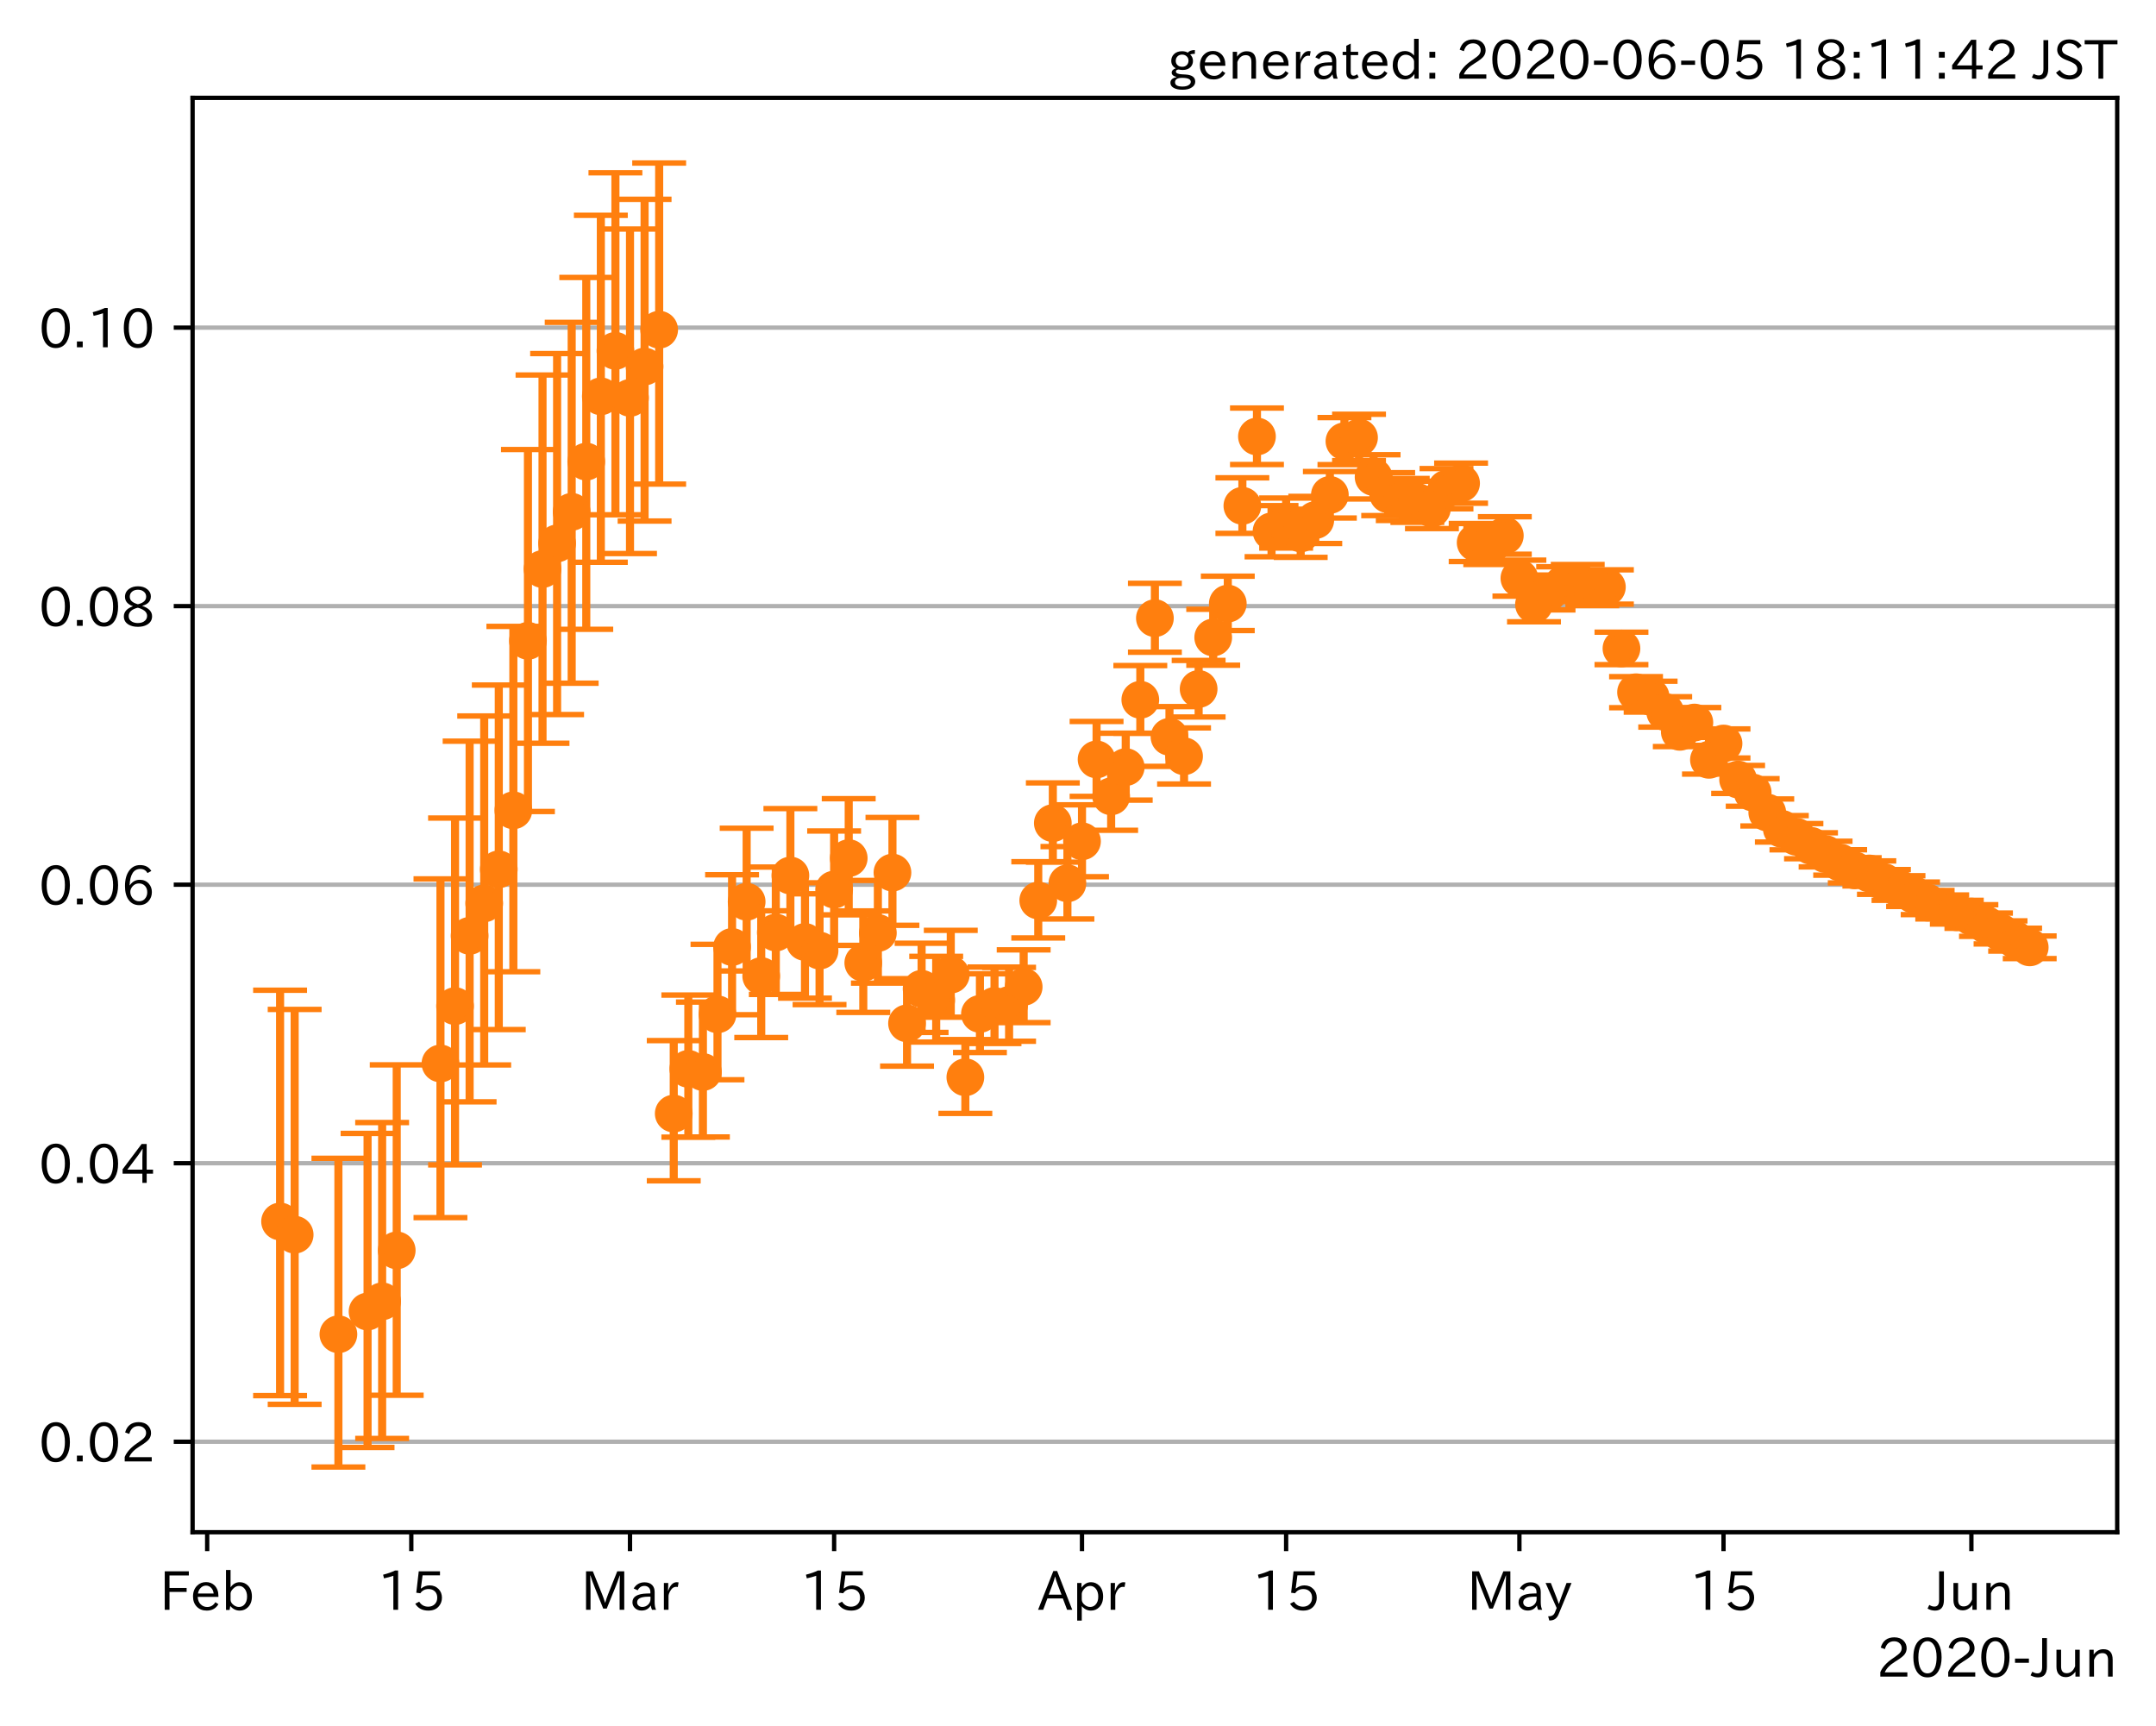 <?xml version="1.0" encoding="utf-8" standalone="no"?>
<!DOCTYPE svg PUBLIC "-//W3C//DTD SVG 1.1//EN"
  "http://www.w3.org/Graphics/SVG/1.1/DTD/svg11.dtd">
<!-- Created with matplotlib (https://matplotlib.org/) -->
<svg height="320.24pt" version="1.1" viewBox="0 0 400.058 320.24" width="400.058pt" xmlns="http://www.w3.org/2000/svg" xmlns:xlink="http://www.w3.org/1999/xlink">
 <defs>
  <style type="text/css">
*{stroke-linecap:butt;stroke-linejoin:round;}
  </style>
 </defs>
 <g id="figure_1">
  <g id="patch_1">
   <path d="M 0 320.24 
L 400.058 320.24 
L 400.058 0 
L 0 0 
z
" style="fill:#ffffff;"/>
  </g>
  <g id="axes_1">
   <g id="patch_2">
    <path d="M 35.737 284.259 
L 392.858 284.259 
L 392.858 18.147 
L 35.737 18.147 
z
" style="fill:#ffffff;"/>
   </g>
   <g id="matplotlib.axis_1">
    <g id="xtick_1">
     <g id="line2d_1">
      <defs>
       <path d="M 0 0 
L 0 3.5 
" id="mfd668e0553" style="stroke:#000000;stroke-width:0.8;"/>
      </defs>
      <g>
       <use style="stroke:#000000;stroke-width:0.8;" x="38.443" xlink:href="#mfd668e0553" y="284.259"/>
      </g>
     </g>
     <g id="text_1">
      <!-- Feb -->
      <defs>
       <path d="M 54.203 64.703 
L 18.312 64.703 
L 18.312 41.5 
L 50.094 41.5 
L 50.094 34.188 
L 18.312 34.188 
L 18.312 0.984 
L 9.516 0.984 
L 9.516 72.406 
L 54.203 72.406 
z
" id="IPAexGothic-70"/>
       <path d="M 13.484 24.906 
Q 13.922 16.266 18.891 11.281 
Q 23.969 6.203 31.203 6.203 
Q 40.719 6.203 46.297 15.094 
L 51.906 11.375 
Q 44.828 -0.484 30.172 -0.484 
Q 19.094 -0.484 11.969 6.594 
Q 4.781 13.812 4.781 25.641 
Q 4.781 38.188 12.312 45.703 
Q 19 52.391 29 52.391 
Q 38.422 52.391 44.781 46.188 
Q 51.906 38.969 51.906 26.906 
L 51.906 24.906 
z
M 43.062 31.203 
Q 42.328 37.984 38.281 41.891 
Q 34.281 45.906 28.812 45.906 
Q 22.469 45.906 17.969 40.484 
Q 14.891 36.812 13.969 31.203 
z
" id="IPAexGothic-101"/>
       <path d="M 17.578 42.672 
Q 24.219 52.203 34.672 52.203 
Q 43.562 52.203 49.859 45.906 
Q 57.172 38.578 57.172 25.688 
Q 57.172 13.094 49.859 5.812 
Q 43.562 -0.484 34.469 -0.484 
Q 24.359 -0.484 17 8.062 
L 15.766 0.688 
L 9.078 0.688 
L 9.078 74.906 
L 17.578 74.906 
z
M 17.578 31.203 
L 17.578 19.578 
Q 17.578 13.875 23.875 9.375 
Q 28.172 6.297 33.109 6.297 
Q 38.875 6.297 42.875 10.297 
Q 48.188 15.766 48.188 25.484 
Q 48.188 34.281 43.797 39.891 
Q 39.453 45.312 33.203 45.312 
Q 27.484 45.312 22.469 40.281 
Q 17.578 35.406 17.578 31.203 
z
" id="IPAexGothic-98"/>
      </defs>
      <g transform="translate(29.62 298.749)scale(0.1 -0.1)">
       <use xlink:href="#IPAexGothic-70"/>
       <use x="57.178" xlink:href="#IPAexGothic-101"/>
       <use x="114.062" xlink:href="#IPAexGothic-98"/>
      </g>
     </g>
    </g>
    <g id="xtick_2">
     <g id="line2d_2">
      <g>
       <use style="stroke:#000000;stroke-width:0.8;" x="76.319" xlink:href="#mfd668e0553" y="284.259"/>
      </g>
     </g>
     <g id="text_2">
      <!-- 15 -->
      <defs>
       <path d="M 38.484 0.984 
L 29.688 0.984 
L 29.688 64.109 
Q 21.438 61.281 12.312 59.328 
L 10.688 66.109 
Q 23.734 69.391 32.906 73.922 
L 38.484 73.922 
z
" id="IPAexGothic-49"/>
       <path d="M 18.406 40.672 
Q 25.531 46.297 33.938 46.297 
Q 44 46.297 50.641 39.5 
Q 56.844 33.016 56.844 23.391 
Q 56.844 14.656 51.516 8.016 
Q 44.828 -0.484 31.734 -0.484 
Q 14.984 -0.484 7.328 12.25 
L 14.656 16.062 
Q 20.453 6.781 31.453 6.781 
Q 38.531 6.781 43.266 11.188 
Q 48.141 15.828 48.141 23.484 
Q 48.141 30.719 43.844 35.016 
Q 39.359 39.5 32.125 39.5 
Q 21.969 39.5 16.75 31.688 
L 9.234 32.672 
L 13.812 72.406 
L 53.219 72.406 
L 53.219 64.891 
L 20.953 64.891 
L 17.719 40.672 
z
" id="IPAexGothic-53"/>
      </defs>
      <g transform="translate(70.021 298.749)scale(0.1 -0.1)">
       <use xlink:href="#IPAexGothic-49"/>
       <use x="62.988" xlink:href="#IPAexGothic-53"/>
      </g>
     </g>
    </g>
    <g id="xtick_3">
     <g id="line2d_3">
      <g>
       <use style="stroke:#000000;stroke-width:0.8;" x="116.901" xlink:href="#mfd668e0553" y="284.259"/>
      </g>
     </g>
     <g id="text_3">
      <!-- Mar -->
      <defs>
       <path d="M 80.422 0.984 
L 71.828 0.984 
L 71.828 39.594 
Q 71.828 51.266 72.406 64.594 
L 72.016 64.594 
Q 68.062 53.266 63.531 41.797 
L 47.906 3.266 
L 41.406 3.266 
L 25.641 42.578 
Q 20.75 54.781 17.625 64.703 
L 17.234 64.703 
Q 17.828 48.922 17.828 39.891 
L 17.828 0.984 
L 9.516 0.984 
L 9.516 72.406 
L 22.125 72.406 
L 39.109 30.375 
Q 42.141 23 44.828 14.156 
L 45.125 14.156 
Q 47.312 22.125 50.531 30.172 
L 67.438 72.406 
L 80.422 72.406 
z
" id="IPAexGothic-77"/>
       <path d="M 49.312 0.984 
L 41.75 0.984 
Q 39.984 4.734 39.547 8.688 
L 39.203 8.688 
Q 33.547 -0.391 22.312 -0.391 
Q 14.594 -0.391 9.719 4.5 
Q 5.422 8.797 5.422 14.984 
Q 5.422 30.422 32.031 31.203 
L 38.719 31.391 
L 38.719 33.984 
Q 38.719 39.203 35.75 42.188 
Q 32.625 45.312 27.734 45.312 
Q 19.344 45.312 15.141 37.156 
L 7.719 40.578 
Q 14.656 52 27.938 52 
Q 37.109 52 42.047 46.875 
Q 46.625 42.281 46.625 33.891 
L 46.625 15.578 
Q 46.625 6.25 49.312 0.984 
z
M 38.922 25.391 
L 33.453 25.297 
Q 14.109 24.859 14.109 14.891 
Q 14.109 11.375 16.406 9.078 
Q 19.234 6.297 23.828 6.297 
Q 30.219 6.297 34.906 10.984 
Q 38.922 15.141 38.922 21 
z
" id="IPAexGothic-97"/>
       <path d="M 36.078 51.812 
L 34.578 43.266 
Q 32.906 43.609 31.594 43.609 
Q 25.828 43.609 22.078 38.188 
Q 17.391 31.344 17.391 26.172 
L 17.391 0.984 
L 8.797 0.984 
L 8.797 50.781 
L 16.891 50.781 
L 16.5 35.984 
L 16.703 35.984 
Q 22.219 52.203 32.766 52.203 
Q 34.469 52.203 36.078 51.812 
z
" id="IPAexGothic-114"/>
      </defs>
      <g transform="translate(107.792 298.749)scale(0.1 -0.1)">
       <use xlink:href="#IPAexGothic-77"/>
       <use x="90.186" xlink:href="#IPAexGothic-97"/>
       <use x="145.166" xlink:href="#IPAexGothic-114"/>
      </g>
     </g>
    </g>
    <g id="xtick_4">
     <g id="line2d_4">
      <g>
       <use style="stroke:#000000;stroke-width:0.8;" x="154.778" xlink:href="#mfd668e0553" y="284.259"/>
      </g>
     </g>
     <g id="text_4">
      <!-- 15 -->
      <g transform="translate(148.479 298.749)scale(0.1 -0.1)">
       <use xlink:href="#IPAexGothic-49"/>
       <use x="62.988" xlink:href="#IPAexGothic-53"/>
      </g>
     </g>
    </g>
    <g id="xtick_5">
     <g id="line2d_5">
      <g>
       <use style="stroke:#000000;stroke-width:0.8;" x="200.77" xlink:href="#mfd668e0553" y="284.259"/>
      </g>
     </g>
     <g id="text_5">
      <!-- Apr -->
      <defs>
       <path d="M 63.375 0.984 
L 53.812 0.984 
L 45.906 22.016 
L 17.188 22.016 
L 9.422 0.984 
L -0.094 0.984 
L 28.219 72.906 
L 35.297 72.906 
z
M 43.406 29.109 
L 36.188 48.094 
Q 33.203 56.062 31.688 62.5 
L 31.391 62.5 
Q 29.641 55.672 26.812 48.094 
L 19.734 29.109 
z
" id="IPAexGothic-65"/>
       <path d="M 16.797 42 
Q 23.828 52.203 34.469 52.203 
Q 43.266 52.203 49.562 45.906 
Q 56.891 38.578 56.891 25.688 
Q 56.891 13.141 49.656 5.812 
Q 43.359 -0.484 34.375 -0.484 
Q 24.516 -0.484 17.281 7.766 
L 17.281 -19 
L 8.797 -19 
L 8.797 50.781 
L 16.797 50.781 
z
M 17.281 30.469 
L 17.281 20.172 
Q 17.281 14.016 23.688 9.375 
Q 27.984 6.297 32.906 6.297 
Q 38.578 6.297 42.578 10.297 
Q 47.906 15.578 47.906 25.484 
Q 47.906 34.375 43.5 39.984 
Q 39.109 45.312 32.812 45.312 
Q 25.875 45.312 20.906 38.812 
Q 17.281 34.125 17.281 30.469 
z
" id="IPAexGothic-112"/>
      </defs>
      <g transform="translate(192.628 298.749)scale(0.1 -0.1)">
       <use xlink:href="#IPAexGothic-65"/>
       <use x="63.721" xlink:href="#IPAexGothic-112"/>
       <use x="125.83" xlink:href="#IPAexGothic-114"/>
      </g>
     </g>
    </g>
    <g id="xtick_6">
     <g id="line2d_6">
      <g>
       <use style="stroke:#000000;stroke-width:0.8;" x="238.647" xlink:href="#mfd668e0553" y="284.259"/>
      </g>
     </g>
     <g id="text_6">
      <!-- 15 -->
      <g transform="translate(232.348 298.749)scale(0.1 -0.1)">
       <use xlink:href="#IPAexGothic-49"/>
       <use x="62.988" xlink:href="#IPAexGothic-53"/>
      </g>
     </g>
    </g>
    <g id="xtick_7">
     <g id="line2d_7">
      <g>
       <use style="stroke:#000000;stroke-width:0.8;" x="281.934" xlink:href="#mfd668e0553" y="284.259"/>
      </g>
     </g>
     <g id="text_7">
      <!-- May -->
      <defs>
       <path d="M 48.781 50.781 
L 24.609 -7.625 
Q 19.969 -18.797 8.594 -18.797 
L 7.469 -18.797 
L 5.375 -10.984 
L 6.984 -10.984 
Q 15.141 -10.984 17.969 -3.719 
L 21.188 4.297 
L 0.594 50.781 
L 10.297 50.781 
L 21.297 22.797 
Q 23.875 16.016 25.094 12.203 
L 25.391 12.203 
Q 27.344 18.266 29.109 22.797 
L 39.5 50.781 
z
" id="IPAexGothic-121"/>
      </defs>
      <g transform="translate(272.214 298.749)scale(0.1 -0.1)">
       <use xlink:href="#IPAexGothic-77"/>
       <use x="90.186" xlink:href="#IPAexGothic-97"/>
       <use x="145.166" xlink:href="#IPAexGothic-121"/>
      </g>
     </g>
    </g>
    <g id="xtick_8">
     <g id="line2d_8">
      <g>
       <use style="stroke:#000000;stroke-width:0.8;" x="319.81" xlink:href="#mfd668e0553" y="284.259"/>
      </g>
     </g>
     <g id="text_8">
      <!-- 15 -->
      <g transform="translate(313.512 298.749)scale(0.1 -0.1)">
       <use xlink:href="#IPAexGothic-49"/>
       <use x="62.988" xlink:href="#IPAexGothic-53"/>
      </g>
     </g>
    </g>
    <g id="xtick_9">
     <g id="line2d_9">
      <g>
       <use style="stroke:#000000;stroke-width:0.8;" x="365.803" xlink:href="#mfd668e0553" y="284.259"/>
      </g>
     </g>
     <g id="text_9">
      <!-- Jun -->
      <defs>
       <path d="M 28.422 72.406 
L 28.422 19.281 
Q 28.422 -0.484 11.922 -0.484 
Q 4.734 -0.484 -1.953 3.266 
L 1.312 10.062 
Q 5.906 6.984 10.844 6.984 
Q 19.531 6.984 19.531 18.797 
L 19.531 72.406 
z
" id="IPAexGothic-74"/>
       <path d="M 51.312 0.984 
L 43.312 0.984 
L 43.312 10.062 
Q 35.938 0 25.391 0 
Q 16.75 0 11.922 5.859 
Q 8.109 10.594 8.109 19.391 
L 8.109 50.781 
L 16.703 50.781 
L 16.703 19.672 
Q 16.703 7.281 27.094 7.281 
Q 37.594 7.281 42.719 20.172 
L 42.719 50.781 
L 51.312 50.781 
z
" id="IPAexGothic-117"/>
       <path d="M 52 0.984 
L 43.406 0.984 
L 43.406 31.891 
Q 43.406 44.578 32.906 44.578 
Q 22.312 44.578 17.391 31.891 
L 17.391 0.984 
L 8.797 0.984 
L 8.797 50.781 
L 16.797 50.781 
L 16.797 41.797 
Q 23.828 51.812 34.719 51.812 
Q 52 51.812 52 32.375 
z
" id="IPAexGothic-110"/>
      </defs>
      <g transform="translate(357.863 298.749)scale(0.1 -0.1)">
       <use xlink:href="#IPAexGothic-74"/>
       <use x="37.988" xlink:href="#IPAexGothic-117"/>
       <use x="98.389" xlink:href="#IPAexGothic-110"/>
      </g>
     </g>
    </g>
    <g id="text_10">
     <!-- 2020-Jun -->
     <defs>
      <path d="M 57.172 0.984 
L 6.984 0.984 
L 6.984 9.281 
Q 12.891 23.047 29.594 34.422 
L 32.375 36.281 
Q 40.922 42.141 43.609 45.406 
Q 46.688 49.266 46.688 53.812 
Q 46.688 58.938 43.062 62.547 
Q 39.062 66.547 32.562 66.547 
Q 19.531 66.547 15.484 52 
L 7.766 54.781 
Q 13.328 73.828 33.062 73.828 
Q 43.844 73.828 50.25 67.438 
Q 55.859 61.672 55.859 53.516 
Q 55.859 47.469 52.25 42.531 
Q 48.922 37.75 36.969 30.281 
L 34.859 29 
Q 19.625 19.578 15.281 8.891 
L 57.172 8.891 
z
" id="IPAexGothic-50"/>
      <path d="M 31.844 73.828 
Q 45.016 73.828 52.094 61.625 
Q 57.719 51.953 57.719 36.625 
Q 57.719 21.438 52.094 11.578 
Q 45.125 -0.484 31.5 -0.484 
Q 17.922 -0.484 10.938 11.578 
Q 5.328 21.438 5.328 36.719 
Q 5.328 58.016 15.625 67.719 
Q 22.172 73.828 31.844 73.828 
z
M 31.5 66.656 
Q 23.688 66.656 19.188 58.734 
Q 14.594 50.734 14.594 36.625 
Q 14.594 22.75 19.094 14.797 
Q 23.641 6.984 31.5 6.984 
Q 40.922 6.984 45.453 18.016 
Q 48.438 25.344 48.438 37.109 
Q 48.438 50.875 43.844 58.734 
Q 39.203 66.656 31.5 66.656 
z
" id="IPAexGothic-48"/>
      <path d="M 30.766 26.609 
L 4.984 26.609 
L 4.984 34.422 
L 30.766 34.422 
z
" id="IPAexGothic-45"/>
     </defs>
     <g transform="translate(348.204 311.14)scale(0.1 -0.1)">
      <use xlink:href="#IPAexGothic-50"/>
      <use x="62.988" xlink:href="#IPAexGothic-48"/>
      <use x="125.977" xlink:href="#IPAexGothic-50"/>
      <use x="188.965" xlink:href="#IPAexGothic-48"/>
      <use x="251.953" xlink:href="#IPAexGothic-45"/>
      <use x="287.744" xlink:href="#IPAexGothic-74"/>
      <use x="325.732" xlink:href="#IPAexGothic-117"/>
      <use x="386.133" xlink:href="#IPAexGothic-110"/>
     </g>
    </g>
   </g>
   <g id="matplotlib.axis_2">
    <g id="ytick_1">
     <g id="line2d_10">
      <path clip-path="url(#p831bc25e0b)" d="M 35.737 267.473 
L 392.858 267.473 
" style="fill:none;stroke:#b0b0b0;stroke-linecap:square;stroke-width:0.8;"/>
     </g>
     <g id="line2d_11">
      <defs>
       <path d="M 0 0 
L -3.5 0 
" id="mab70549e5b" style="stroke:#000000;stroke-width:0.8;"/>
      </defs>
      <g>
       <use style="stroke:#000000;stroke-width:0.8;" x="35.737" xlink:href="#mab70549e5b" y="267.473"/>
      </g>
     </g>
     <g id="text_11">
      <!-- 0.02 -->
      <defs>
       <path d="M 18.5 0.984 
L 7.719 0.984 
L 7.719 11.766 
L 18.5 11.766 
z
" id="IPAexGothic-46"/>
      </defs>
      <g transform="translate(7.2 271.218)scale(0.1 -0.1)">
       <use xlink:href="#IPAexGothic-48"/>
       <use x="62.988" xlink:href="#IPAexGothic-46"/>
       <use x="89.404" xlink:href="#IPAexGothic-48"/>
       <use x="152.393" xlink:href="#IPAexGothic-50"/>
      </g>
     </g>
    </g>
    <g id="ytick_2">
     <g id="line2d_12">
      <path clip-path="url(#p831bc25e0b)" d="M 35.737 215.8 
L 392.858 215.8 
" style="fill:none;stroke:#b0b0b0;stroke-linecap:square;stroke-width:0.8;"/>
     </g>
     <g id="line2d_13">
      <g>
       <use style="stroke:#000000;stroke-width:0.8;" x="35.737" xlink:href="#mab70549e5b" y="215.8"/>
      </g>
     </g>
     <g id="text_12">
      <!-- 0.04 -->
      <defs>
       <path d="M 59.578 18.109 
L 47.797 18.109 
L 47.797 0.984 
L 39.797 0.984 
L 39.797 18.109 
L 3.078 18.109 
L 3.078 26.125 
L 38.375 73.094 
L 47.797 73.094 
L 47.797 25.531 
L 59.578 25.531 
z
M 40.281 64.203 
L 39.984 64.203 
Q 35.594 57.125 31.297 51.312 
L 11.859 25.531 
L 39.797 25.531 
L 39.797 49.125 
Q 39.797 54.391 40.281 64.203 
z
" id="IPAexGothic-52"/>
      </defs>
      <g transform="translate(7.2 219.545)scale(0.1 -0.1)">
       <use xlink:href="#IPAexGothic-48"/>
       <use x="62.988" xlink:href="#IPAexGothic-46"/>
       <use x="89.404" xlink:href="#IPAexGothic-48"/>
       <use x="152.393" xlink:href="#IPAexGothic-52"/>
      </g>
     </g>
    </g>
    <g id="ytick_3">
     <g id="line2d_14">
      <path clip-path="url(#p831bc25e0b)" d="M 35.737 164.126 
L 392.858 164.126 
" style="fill:none;stroke:#b0b0b0;stroke-linecap:square;stroke-width:0.8;"/>
     </g>
     <g id="line2d_15">
      <g>
       <use style="stroke:#000000;stroke-width:0.8;" x="35.737" xlink:href="#mab70549e5b" y="164.126"/>
      </g>
     </g>
     <g id="text_13">
      <!-- 0.06 -->
      <defs>
       <path d="M 16.5 36.375 
Q 23.578 46.578 34.906 46.578 
Q 45.406 46.578 51.812 39.266 
Q 57.422 32.906 57.422 23.781 
Q 57.422 13.812 51.125 6.781 
Q 44.578 -0.484 34.031 -0.484 
Q 21.484 -0.484 14.406 9.078 
Q 7.516 18.406 7.516 34.812 
Q 7.516 53.516 15.828 64.203 
Q 23.344 73.828 35.5 73.828 
Q 49.859 73.828 56.391 62.891 
L 49.219 58.984 
Q 45.219 66.656 35.938 66.656 
Q 17.484 66.656 16.109 36.375 
z
M 33.453 39.797 
Q 26.312 39.797 21.625 34.469 
Q 17.438 29.688 17.438 24.078 
Q 17.438 18.062 21.141 13.188 
Q 26.125 6.688 33.734 6.688 
Q 41.703 6.688 45.953 13.188 
Q 48.828 17.625 48.828 23.484 
Q 48.828 30.375 45.016 34.812 
Q 40.625 39.797 33.453 39.797 
z
" id="IPAexGothic-54"/>
      </defs>
      <g transform="translate(7.2 167.872)scale(0.1 -0.1)">
       <use xlink:href="#IPAexGothic-48"/>
       <use x="62.988" xlink:href="#IPAexGothic-46"/>
       <use x="89.404" xlink:href="#IPAexGothic-48"/>
       <use x="152.393" xlink:href="#IPAexGothic-54"/>
      </g>
     </g>
    </g>
    <g id="ytick_4">
     <g id="line2d_16">
      <path clip-path="url(#p831bc25e0b)" d="M 35.737 112.453 
L 392.858 112.453 
" style="fill:none;stroke:#b0b0b0;stroke-linecap:square;stroke-width:0.8;"/>
     </g>
     <g id="line2d_17">
      <g>
       <use style="stroke:#000000;stroke-width:0.8;" x="35.737" xlink:href="#mab70549e5b" y="112.453"/>
      </g>
     </g>
     <g id="text_14">
      <!-- 0.08 -->
      <defs>
       <path d="M 39.703 37.891 
Q 57.812 31.734 57.812 18.703 
Q 57.812 8.453 48.438 3.078 
Q 41.609 -0.875 31.5 -0.875 
Q 21.344 -0.875 14.5 3.078 
Q 5.422 8.297 5.422 18.406 
Q 5.422 31.062 22.016 37.203 
L 22.016 37.5 
Q 7.516 42.719 7.516 54.828 
Q 7.516 64.062 15.328 69.625 
Q 21.969 74.312 31.547 74.312 
Q 42.234 74.312 48.922 68.797 
Q 55.516 63.578 55.516 55.719 
Q 55.516 42.281 39.703 38.188 
z
M 31.594 41.016 
Q 46.828 44.625 46.828 55.125 
Q 46.828 61.188 41.797 64.844 
Q 37.703 67.922 31.5 67.922 
Q 25.094 67.922 20.797 64.5 
Q 16.406 60.891 16.406 55.031 
Q 16.406 49.219 21.094 45.703 
Q 23.344 43.891 26.906 42.531 
Q 31 40.875 31.594 41.016 
z
M 30.906 34.516 
Q 14.406 30.172 14.406 19 
Q 14.406 12.109 20.516 8.688 
Q 25.094 6.109 31.391 6.109 
Q 40.234 6.109 45.016 10.891 
Q 48.531 14.406 48.531 19.531 
Q 48.531 24.906 43.656 28.906 
Q 40.766 31.156 36.719 32.812 
Q 31.984 34.719 30.906 34.516 
z
" id="IPAexGothic-56"/>
      </defs>
      <g transform="translate(7.2 116.199)scale(0.1 -0.1)">
       <use xlink:href="#IPAexGothic-48"/>
       <use x="62.988" xlink:href="#IPAexGothic-46"/>
       <use x="89.404" xlink:href="#IPAexGothic-48"/>
       <use x="152.393" xlink:href="#IPAexGothic-56"/>
      </g>
     </g>
    </g>
    <g id="ytick_5">
     <g id="line2d_18">
      <path clip-path="url(#p831bc25e0b)" d="M 35.737 60.78 
L 392.858 60.78 
" style="fill:none;stroke:#b0b0b0;stroke-linecap:square;stroke-width:0.8;"/>
     </g>
     <g id="line2d_19">
      <g>
       <use style="stroke:#000000;stroke-width:0.8;" x="35.737" xlink:href="#mab70549e5b" y="60.78"/>
      </g>
     </g>
     <g id="text_15">
      <!-- 0.10 -->
      <g transform="translate(7.2 64.525)scale(0.1 -0.1)">
       <use xlink:href="#IPAexGothic-48"/>
       <use x="62.988" xlink:href="#IPAexGothic-46"/>
       <use x="89.404" xlink:href="#IPAexGothic-49"/>
       <use x="152.393" xlink:href="#IPAexGothic-48"/>
      </g>
     </g>
    </g>
   </g>
   <g id="LineCollection_1">
    <path clip-path="url(#p831bc25e0b)" d="M 51.97 258.92 
L 51.97 183.71 
" style="fill:none;stroke:#ff7f0e;stroke-width:1.5;"/>
    <path clip-path="url(#p831bc25e0b)" d="M 54.676 260.525 
L 54.676 187.269 
" style="fill:none;stroke:#ff7f0e;stroke-width:1.5;"/>
    <path clip-path="url(#p831bc25e0b)" d="M 62.792 272.163 
L 62.792 214.891 
" style="fill:none;stroke:#ff7f0e;stroke-width:1.5;"/>
    <path clip-path="url(#p831bc25e0b)" d="M 68.203 268.533 
L 68.203 210.268 
" style="fill:none;stroke:#ff7f0e;stroke-width:1.5;"/>
    <path clip-path="url(#p831bc25e0b)" d="M 70.908 266.859 
L 70.908 208.255 
" style="fill:none;stroke:#ff7f0e;stroke-width:1.5;"/>
    <path clip-path="url(#p831bc25e0b)" d="M 73.614 258.848 
L 73.614 197.553 
" style="fill:none;stroke:#ff7f0e;stroke-width:1.5;"/>
    <path clip-path="url(#p831bc25e0b)" d="M 81.73 225.894 
L 81.73 163.049 
" style="fill:none;stroke:#ff7f0e;stroke-width:1.5;"/>
    <path clip-path="url(#p831bc25e0b)" d="M 84.436 216.109 
L 84.436 151.765 
" style="fill:none;stroke:#ff7f0e;stroke-width:1.5;"/>
    <path clip-path="url(#p831bc25e0b)" d="M 87.141 204.411 
L 87.141 137.502 
" style="fill:none;stroke:#ff7f0e;stroke-width:1.5;"/>
    <path clip-path="url(#p831bc25e0b)" d="M 89.847 197.571 
L 89.847 132.833 
" style="fill:none;stroke:#ff7f0e;stroke-width:1.5;"/>
    <path clip-path="url(#p831bc25e0b)" d="M 92.552 191 
L 92.552 127.087 
" style="fill:none;stroke:#ff7f0e;stroke-width:1.5;"/>
    <path clip-path="url(#p831bc25e0b)" d="M 95.257 180.278 
L 95.257 116.208 
" style="fill:none;stroke:#ff7f0e;stroke-width:1.5;"/>
    <path clip-path="url(#p831bc25e0b)" d="M 97.963 150.554 
L 97.963 83.399 
" style="fill:none;stroke:#ff7f0e;stroke-width:1.5;"/>
    <path clip-path="url(#p831bc25e0b)" d="M 100.668 137.885 
L 100.668 69.573 
" style="fill:none;stroke:#ff7f0e;stroke-width:1.5;"/>
    <path clip-path="url(#p831bc25e0b)" d="M 103.374 132.565 
L 103.374 65.594 
" style="fill:none;stroke:#ff7f0e;stroke-width:1.5;"/>
    <path clip-path="url(#p831bc25e0b)" d="M 106.079 126.752 
L 106.079 59.802 
" style="fill:none;stroke:#ff7f0e;stroke-width:1.5;"/>
    <path clip-path="url(#p831bc25e0b)" d="M 108.785 116.746 
L 108.785 51.478 
" style="fill:none;stroke:#ff7f0e;stroke-width:1.5;"/>
    <path clip-path="url(#p831bc25e0b)" d="M 111.49 104.311 
L 111.49 39.94 
" style="fill:none;stroke:#ff7f0e;stroke-width:1.5;"/>
    <path clip-path="url(#p831bc25e0b)" d="M 114.196 95.503 
L 114.196 32.046 
" style="fill:none;stroke:#ff7f0e;stroke-width:1.5;"/>
    <path clip-path="url(#p831bc25e0b)" d="M 116.901 102.689 
L 116.901 42.484 
" style="fill:none;stroke:#ff7f0e;stroke-width:1.5;"/>
    <path clip-path="url(#p831bc25e0b)" d="M 119.607 96.661 
L 119.607 36.98 
" style="fill:none;stroke:#ff7f0e;stroke-width:1.5;"/>
    <path clip-path="url(#p831bc25e0b)" d="M 122.312 89.811 
L 122.312 30.243 
" style="fill:none;stroke:#ff7f0e;stroke-width:1.5;"/>
    <path clip-path="url(#p831bc25e0b)" d="M 125.017 219.059 
L 125.017 193.05 
" style="fill:none;stroke:#ff7f0e;stroke-width:1.5;"/>
    <path clip-path="url(#p831bc25e0b)" d="M 127.723 210.966 
L 127.723 184.601 
" style="fill:none;stroke:#ff7f0e;stroke-width:1.5;"/>
    <path clip-path="url(#p831bc25e0b)" d="M 130.428 210.931 
L 130.428 185.904 
" style="fill:none;stroke:#ff7f0e;stroke-width:1.5;"/>
    <path clip-path="url(#p831bc25e0b)" d="M 133.134 200.312 
L 133.134 175.191 
" style="fill:none;stroke:#ff7f0e;stroke-width:1.5;"/>
    <path clip-path="url(#p831bc25e0b)" d="M 135.839 188.252 
L 135.839 162.281 
" style="fill:none;stroke:#ff7f0e;stroke-width:1.5;"/>
    <path clip-path="url(#p831bc25e0b)" d="M 138.545 180.132 
L 138.545 153.648 
" style="fill:none;stroke:#ff7f0e;stroke-width:1.5;"/>
    <path clip-path="url(#p831bc25e0b)" d="M 141.25 192.488 
L 141.25 168.969 
" style="fill:none;stroke:#ff7f0e;stroke-width:1.5;"/>
    <path clip-path="url(#p831bc25e0b)" d="M 143.956 184.482 
L 143.956 160.854 
" style="fill:none;stroke:#ff7f0e;stroke-width:1.5;"/>
    <path clip-path="url(#p831bc25e0b)" d="M 146.661 174.197 
L 146.661 150.011 
" style="fill:none;stroke:#ff7f0e;stroke-width:1.5;"/>
    <path clip-path="url(#p831bc25e0b)" d="M 149.367 185.174 
L 149.367 163.773 
" style="fill:none;stroke:#ff7f0e;stroke-width:1.5;"/>
    <path clip-path="url(#p831bc25e0b)" d="M 152.072 186.374 
L 152.072 165.812 
" style="fill:none;stroke:#ff7f0e;stroke-width:1.5;"/>
    <path clip-path="url(#p831bc25e0b)" d="M 154.778 175.383 
L 154.778 154.167 
" style="fill:none;stroke:#ff7f0e;stroke-width:1.5;"/>
    <path clip-path="url(#p831bc25e0b)" d="M 157.483 169.72 
L 157.483 148.171 
" style="fill:none;stroke:#ff7f0e;stroke-width:1.5;"/>
    <path clip-path="url(#p831bc25e0b)" d="M 160.188 187.825 
L 160.188 168.993 
" style="fill:none;stroke:#ff7f0e;stroke-width:1.5;"/>
    <path clip-path="url(#p831bc25e0b)" d="M 162.894 182.39 
L 162.894 163.344 
" style="fill:none;stroke:#ff7f0e;stroke-width:1.5;"/>
    <path clip-path="url(#p831bc25e0b)" d="M 165.599 171.665 
L 165.599 151.654 
" style="fill:none;stroke:#ff7f0e;stroke-width:1.5;"/>
    <path clip-path="url(#p831bc25e0b)" d="M 168.305 197.785 
L 168.305 181.561 
" style="fill:none;stroke:#ff7f0e;stroke-width:1.5;"/>
    <path clip-path="url(#p831bc25e0b)" d="M 171.01 191.537 
L 171.01 174.993 
" style="fill:none;stroke:#ff7f0e;stroke-width:1.5;"/>
    <path clip-path="url(#p831bc25e0b)" d="M 173.716 193.325 
L 173.716 177.427 
" style="fill:none;stroke:#ff7f0e;stroke-width:1.5;"/>
    <path clip-path="url(#p831bc25e0b)" d="M 176.421 188.708 
L 176.421 172.595 
" style="fill:none;stroke:#ff7f0e;stroke-width:1.5;"/>
    <path clip-path="url(#p831bc25e0b)" d="M 179.127 206.563 
L 179.127 192.859 
" style="fill:none;stroke:#ff7f0e;stroke-width:1.5;"/>
    <path clip-path="url(#p831bc25e0b)" d="M 181.832 195.257 
L 181.832 180.656 
" style="fill:none;stroke:#ff7f0e;stroke-width:1.5;"/>
    <path clip-path="url(#p831bc25e0b)" d="M 184.537 193.59 
L 184.537 179.405 
" style="fill:none;stroke:#ff7f0e;stroke-width:1.5;"/>
    <path clip-path="url(#p831bc25e0b)" d="M 187.243 193.172 
L 187.243 179.472 
" style="fill:none;stroke:#ff7f0e;stroke-width:1.5;"/>
    <path clip-path="url(#p831bc25e0b)" d="M 189.948 189.714 
L 189.948 176.214 
" style="fill:none;stroke:#ff7f0e;stroke-width:1.5;"/>
    <path clip-path="url(#p831bc25e0b)" d="M 192.654 174.013 
L 192.654 159.866 
" style="fill:none;stroke:#ff7f0e;stroke-width:1.5;"/>
    <path clip-path="url(#p831bc25e0b)" d="M 195.359 159.942 
L 195.359 145.243 
" style="fill:none;stroke:#ff7f0e;stroke-width:1.5;"/>
    <path clip-path="url(#p831bc25e0b)" d="M 198.065 170.488 
L 198.065 157.055 
" style="fill:none;stroke:#ff7f0e;stroke-width:1.5;"/>
    <path clip-path="url(#p831bc25e0b)" d="M 200.77 162.647 
L 200.77 149.314 
" style="fill:none;stroke:#ff7f0e;stroke-width:1.5;"/>
    <path clip-path="url(#p831bc25e0b)" d="M 203.476 147.74 
L 203.476 133.847 
" style="fill:none;stroke:#ff7f0e;stroke-width:1.5;"/>
    <path clip-path="url(#p831bc25e0b)" d="M 206.181 154.032 
L 206.181 141.275 
" style="fill:none;stroke:#ff7f0e;stroke-width:1.5;"/>
    <path clip-path="url(#p831bc25e0b)" d="M 208.887 148.44 
L 208.887 136.03 
" style="fill:none;stroke:#ff7f0e;stroke-width:1.5;"/>
    <path clip-path="url(#p831bc25e0b)" d="M 211.592 136.027 
L 211.592 123.477 
" style="fill:none;stroke:#ff7f0e;stroke-width:1.5;"/>
    <path clip-path="url(#p831bc25e0b)" d="M 214.298 120.999 
L 214.298 108.22 
" style="fill:none;stroke:#ff7f0e;stroke-width:1.5;"/>
    <path clip-path="url(#p831bc25e0b)" d="M 217.003 142.172 
L 217.003 131.093 
" style="fill:none;stroke:#ff7f0e;stroke-width:1.5;"/>
    <path clip-path="url(#p831bc25e0b)" d="M 219.708 145.452 
L 219.708 135.044 
" style="fill:none;stroke:#ff7f0e;stroke-width:1.5;"/>
    <path clip-path="url(#p831bc25e0b)" d="M 222.414 133.016 
L 222.414 122.525 
" style="fill:none;stroke:#ff7f0e;stroke-width:1.5;"/>
    <path clip-path="url(#p831bc25e0b)" d="M 225.119 123.408 
L 225.119 113.029 
" style="fill:none;stroke:#ff7f0e;stroke-width:1.5;"/>
    <path clip-path="url(#p831bc25e0b)" d="M 227.825 116.98 
L 227.825 106.895 
" style="fill:none;stroke:#ff7f0e;stroke-width:1.5;"/>
    <path clip-path="url(#p831bc25e0b)" d="M 230.53 98.951 
L 230.53 88.646 
" style="fill:none;stroke:#ff7f0e;stroke-width:1.5;"/>
    <path clip-path="url(#p831bc25e0b)" d="M 233.236 86.175 
L 233.236 75.699 
" style="fill:none;stroke:#ff7f0e;stroke-width:1.5;"/>
    <path clip-path="url(#p831bc25e0b)" d="M 235.941 103.286 
L 235.941 93.8 
" style="fill:none;stroke:#ff7f0e;stroke-width:1.5;"/>
    <path clip-path="url(#p831bc25e0b)" d="M 238.647 101.674 
L 238.647 92.399 
" style="fill:none;stroke:#ff7f0e;stroke-width:1.5;"/>
    <path clip-path="url(#p831bc25e0b)" d="M 241.352 103.402 
L 241.352 94.465 
" style="fill:none;stroke:#ff7f0e;stroke-width:1.5;"/>
    <path clip-path="url(#p831bc25e0b)" d="M 244.058 100.83 
L 244.058 92.091 
" style="fill:none;stroke:#ff7f0e;stroke-width:1.5;"/>
    <path clip-path="url(#p831bc25e0b)" d="M 246.763 96.104 
L 246.763 87.482 
" style="fill:none;stroke:#ff7f0e;stroke-width:1.5;"/>
    <path clip-path="url(#p831bc25e0b)" d="M 249.468 86.202 
L 249.468 77.47 
" style="fill:none;stroke:#ff7f0e;stroke-width:1.5;"/>
    <path clip-path="url(#p831bc25e0b)" d="M 252.174 85.448 
L 252.174 76.854 
" style="fill:none;stroke:#ff7f0e;stroke-width:1.5;"/>
    <path clip-path="url(#p831bc25e0b)" d="M 254.879 92.571 
L 254.879 84.367 
" style="fill:none;stroke:#ff7f0e;stroke-width:1.5;"/>
    <path clip-path="url(#p831bc25e0b)" d="M 257.585 95.655 
L 257.585 87.694 
" style="fill:none;stroke:#ff7f0e;stroke-width:1.5;"/>
    <path clip-path="url(#p831bc25e0b)" d="M 260.29 96.557 
L 260.29 88.771 
" style="fill:none;stroke:#ff7f0e;stroke-width:1.5;"/>
    <path clip-path="url(#p831bc25e0b)" d="M 262.996 96.902 
L 262.996 89.279 
" style="fill:none;stroke:#ff7f0e;stroke-width:1.5;"/>
    <path clip-path="url(#p831bc25e0b)" d="M 265.701 98.063 
L 265.701 90.612 
" style="fill:none;stroke:#ff7f0e;stroke-width:1.5;"/>
    <path clip-path="url(#p831bc25e0b)" d="M 268.407 94.395 
L 268.407 86.931 
" style="fill:none;stroke:#ff7f0e;stroke-width:1.5;"/>
    <path clip-path="url(#p831bc25e0b)" d="M 271.112 93.355 
L 271.112 85.916 
" style="fill:none;stroke:#ff7f0e;stroke-width:1.5;"/>
    <path clip-path="url(#p831bc25e0b)" d="M 273.817 104.173 
L 273.817 97.124 
" style="fill:none;stroke:#ff7f0e;stroke-width:1.5;"/>
    <path clip-path="url(#p831bc25e0b)" d="M 276.523 104.721 
L 276.523 97.761 
" style="fill:none;stroke:#ff7f0e;stroke-width:1.5;"/>
    <path clip-path="url(#p831bc25e0b)" d="M 279.228 102.82 
L 279.228 95.862 
" style="fill:none;stroke:#ff7f0e;stroke-width:1.5;"/>
    <path clip-path="url(#p831bc25e0b)" d="M 281.934 110.594 
L 281.934 103.921 
" style="fill:none;stroke:#ff7f0e;stroke-width:1.5;"/>
    <path clip-path="url(#p831bc25e0b)" d="M 284.639 115.359 
L 284.639 108.891 
" style="fill:none;stroke:#ff7f0e;stroke-width:1.5;"/>
    <path clip-path="url(#p831bc25e0b)" d="M 287.345 113.148 
L 287.345 106.679 
" style="fill:none;stroke:#ff7f0e;stroke-width:1.5;"/>
    <path clip-path="url(#p831bc25e0b)" d="M 290.05 111.608 
L 290.05 105.142 
" style="fill:none;stroke:#ff7f0e;stroke-width:1.5;"/>
    <path clip-path="url(#p831bc25e0b)" d="M 292.756 111.171 
L 292.756 104.729 
" style="fill:none;stroke:#ff7f0e;stroke-width:1.5;"/>
    <path clip-path="url(#p831bc25e0b)" d="M 295.461 112.347 
L 295.461 105.966 
" style="fill:none;stroke:#ff7f0e;stroke-width:1.5;"/>
    <path clip-path="url(#p831bc25e0b)" d="M 298.167 112.076 
L 298.167 105.711 
" style="fill:none;stroke:#ff7f0e;stroke-width:1.5;"/>
    <path clip-path="url(#p831bc25e0b)" d="M 300.872 123.3 
L 300.872 117.282 
" style="fill:none;stroke:#ff7f0e;stroke-width:1.5;"/>
    <path clip-path="url(#p831bc25e0b)" d="M 303.577 131.295 
L 303.577 125.531 
" style="fill:none;stroke:#ff7f0e;stroke-width:1.5;"/>
    <path clip-path="url(#p831bc25e0b)" d="M 306.283 132.103 
L 306.283 126.381 
" style="fill:none;stroke:#ff7f0e;stroke-width:1.5;"/>
    <path clip-path="url(#p831bc25e0b)" d="M 308.988 134.889 
L 308.988 129.259 
" style="fill:none;stroke:#ff7f0e;stroke-width:1.5;"/>
    <path clip-path="url(#p831bc25e0b)" d="M 311.694 138.506 
L 311.694 132.995 
" style="fill:none;stroke:#ff7f0e;stroke-width:1.5;"/>
    <path clip-path="url(#p831bc25e0b)" d="M 314.399 136.8 
L 314.399 131.265 
" style="fill:none;stroke:#ff7f0e;stroke-width:1.5;"/>
    <path clip-path="url(#p831bc25e0b)" d="M 317.105 143.611 
L 317.105 138.285 
" style="fill:none;stroke:#ff7f0e;stroke-width:1.5;"/>
    <path clip-path="url(#p831bc25e0b)" d="M 319.81 140.623 
L 319.81 135.229 
" style="fill:none;stroke:#ff7f0e;stroke-width:1.5;"/>
    <path clip-path="url(#p831bc25e0b)" d="M 322.516 147.202 
L 322.516 142.007 
" style="fill:none;stroke:#ff7f0e;stroke-width:1.5;"/>
    <path clip-path="url(#p831bc25e0b)" d="M 325.221 149.573 
L 325.221 144.454 
" style="fill:none;stroke:#ff7f0e;stroke-width:1.5;"/>
    <path clip-path="url(#p831bc25e0b)" d="M 327.927 153.233 
L 327.927 148.224 
" style="fill:none;stroke:#ff7f0e;stroke-width:1.5;"/>
    <path clip-path="url(#p831bc25e0b)" d="M 330.632 156.217 
L 330.632 151.304 
" style="fill:none;stroke:#ff7f0e;stroke-width:1.5;"/>
    <path clip-path="url(#p831bc25e0b)" d="M 333.337 157.661 
L 333.337 152.793 
" style="fill:none;stroke:#ff7f0e;stroke-width:1.5;"/>
    <path clip-path="url(#p831bc25e0b)" d="M 336.043 159.313 
L 336.043 154.5 
" style="fill:none;stroke:#ff7f0e;stroke-width:1.5;"/>
    <path clip-path="url(#p831bc25e0b)" d="M 338.748 160.82 
L 338.748 156.064 
" style="fill:none;stroke:#ff7f0e;stroke-width:1.5;"/>
    <path clip-path="url(#p831bc25e0b)" d="M 341.454 162.356 
L 341.454 157.647 
" style="fill:none;stroke:#ff7f0e;stroke-width:1.5;"/>
    <path clip-path="url(#p831bc25e0b)" d="M 344.159 163.799 
L 344.159 159.134 
" style="fill:none;stroke:#ff7f0e;stroke-width:1.5;"/>
    <path clip-path="url(#p831bc25e0b)" d="M 346.865 164.355 
L 346.865 159.71 
" style="fill:none;stroke:#ff7f0e;stroke-width:1.5;"/>
    <path clip-path="url(#p831bc25e0b)" d="M 349.57 165.917 
L 349.57 161.324 
" style="fill:none;stroke:#ff7f0e;stroke-width:1.5;"/>
    <path clip-path="url(#p831bc25e0b)" d="M 352.276 167.019 
L 352.276 162.462 
" style="fill:none;stroke:#ff7f0e;stroke-width:1.5;"/>
    <path clip-path="url(#p831bc25e0b)" d="M 354.981 168.162 
L 354.981 163.642 
" style="fill:none;stroke:#ff7f0e;stroke-width:1.5;"/>
    <path clip-path="url(#p831bc25e0b)" d="M 357.687 169.678 
L 357.687 165.207 
" style="fill:none;stroke:#ff7f0e;stroke-width:1.5;"/>
    <path clip-path="url(#p831bc25e0b)" d="M 360.392 170.474 
L 360.392 166.038 
" style="fill:none;stroke:#ff7f0e;stroke-width:1.5;"/>
    <path clip-path="url(#p831bc25e0b)" d="M 363.098 171.433 
L 363.098 167.03 
" style="fill:none;stroke:#ff7f0e;stroke-width:1.5;"/>
    <path clip-path="url(#p831bc25e0b)" d="M 365.803 172.221 
L 365.803 167.845 
" style="fill:none;stroke:#ff7f0e;stroke-width:1.5;"/>
    <path clip-path="url(#p831bc25e0b)" d="M 368.508 173.714 
L 368.508 169.388 
" style="fill:none;stroke:#ff7f0e;stroke-width:1.5;"/>
    <path clip-path="url(#p831bc25e0b)" d="M 371.214 175.122 
L 371.214 170.844 
" style="fill:none;stroke:#ff7f0e;stroke-width:1.5;"/>
    <path clip-path="url(#p831bc25e0b)" d="M 373.919 176.444 
L 373.919 172.208 
" style="fill:none;stroke:#ff7f0e;stroke-width:1.5;"/>
    <path clip-path="url(#p831bc25e0b)" d="M 376.625 177.838 
L 376.625 173.648 
" style="fill:none;stroke:#ff7f0e;stroke-width:1.5;"/>
   </g>
   <g id="line2d_20">
    <defs>
     <path d="M 5 0 
L -5 -0 
" id="mc711ca8348" style="stroke:#ff7f0e;"/>
    </defs>
    <g clip-path="url(#p831bc25e0b)">
     <use style="fill:#ff7f0e;stroke:#ff7f0e;" x="51.97" xlink:href="#mc711ca8348" y="258.92"/>
     <use style="fill:#ff7f0e;stroke:#ff7f0e;" x="54.676" xlink:href="#mc711ca8348" y="260.525"/>
     <use style="fill:#ff7f0e;stroke:#ff7f0e;" x="62.792" xlink:href="#mc711ca8348" y="272.163"/>
     <use style="fill:#ff7f0e;stroke:#ff7f0e;" x="68.203" xlink:href="#mc711ca8348" y="268.533"/>
     <use style="fill:#ff7f0e;stroke:#ff7f0e;" x="70.908" xlink:href="#mc711ca8348" y="266.859"/>
     <use style="fill:#ff7f0e;stroke:#ff7f0e;" x="73.614" xlink:href="#mc711ca8348" y="258.848"/>
     <use style="fill:#ff7f0e;stroke:#ff7f0e;" x="81.73" xlink:href="#mc711ca8348" y="225.894"/>
     <use style="fill:#ff7f0e;stroke:#ff7f0e;" x="84.436" xlink:href="#mc711ca8348" y="216.109"/>
     <use style="fill:#ff7f0e;stroke:#ff7f0e;" x="87.141" xlink:href="#mc711ca8348" y="204.411"/>
     <use style="fill:#ff7f0e;stroke:#ff7f0e;" x="89.847" xlink:href="#mc711ca8348" y="197.571"/>
     <use style="fill:#ff7f0e;stroke:#ff7f0e;" x="92.552" xlink:href="#mc711ca8348" y="191"/>
     <use style="fill:#ff7f0e;stroke:#ff7f0e;" x="95.257" xlink:href="#mc711ca8348" y="180.278"/>
     <use style="fill:#ff7f0e;stroke:#ff7f0e;" x="97.963" xlink:href="#mc711ca8348" y="150.554"/>
     <use style="fill:#ff7f0e;stroke:#ff7f0e;" x="100.668" xlink:href="#mc711ca8348" y="137.885"/>
     <use style="fill:#ff7f0e;stroke:#ff7f0e;" x="103.374" xlink:href="#mc711ca8348" y="132.565"/>
     <use style="fill:#ff7f0e;stroke:#ff7f0e;" x="106.079" xlink:href="#mc711ca8348" y="126.752"/>
     <use style="fill:#ff7f0e;stroke:#ff7f0e;" x="108.785" xlink:href="#mc711ca8348" y="116.746"/>
     <use style="fill:#ff7f0e;stroke:#ff7f0e;" x="111.49" xlink:href="#mc711ca8348" y="104.311"/>
     <use style="fill:#ff7f0e;stroke:#ff7f0e;" x="114.196" xlink:href="#mc711ca8348" y="95.503"/>
     <use style="fill:#ff7f0e;stroke:#ff7f0e;" x="116.901" xlink:href="#mc711ca8348" y="102.689"/>
     <use style="fill:#ff7f0e;stroke:#ff7f0e;" x="119.607" xlink:href="#mc711ca8348" y="96.661"/>
     <use style="fill:#ff7f0e;stroke:#ff7f0e;" x="122.312" xlink:href="#mc711ca8348" y="89.811"/>
     <use style="fill:#ff7f0e;stroke:#ff7f0e;" x="125.017" xlink:href="#mc711ca8348" y="219.059"/>
     <use style="fill:#ff7f0e;stroke:#ff7f0e;" x="127.723" xlink:href="#mc711ca8348" y="210.966"/>
     <use style="fill:#ff7f0e;stroke:#ff7f0e;" x="130.428" xlink:href="#mc711ca8348" y="210.931"/>
     <use style="fill:#ff7f0e;stroke:#ff7f0e;" x="133.134" xlink:href="#mc711ca8348" y="200.312"/>
     <use style="fill:#ff7f0e;stroke:#ff7f0e;" x="135.839" xlink:href="#mc711ca8348" y="188.252"/>
     <use style="fill:#ff7f0e;stroke:#ff7f0e;" x="138.545" xlink:href="#mc711ca8348" y="180.132"/>
     <use style="fill:#ff7f0e;stroke:#ff7f0e;" x="141.25" xlink:href="#mc711ca8348" y="192.488"/>
     <use style="fill:#ff7f0e;stroke:#ff7f0e;" x="143.956" xlink:href="#mc711ca8348" y="184.482"/>
     <use style="fill:#ff7f0e;stroke:#ff7f0e;" x="146.661" xlink:href="#mc711ca8348" y="174.197"/>
     <use style="fill:#ff7f0e;stroke:#ff7f0e;" x="149.367" xlink:href="#mc711ca8348" y="185.174"/>
     <use style="fill:#ff7f0e;stroke:#ff7f0e;" x="152.072" xlink:href="#mc711ca8348" y="186.374"/>
     <use style="fill:#ff7f0e;stroke:#ff7f0e;" x="154.778" xlink:href="#mc711ca8348" y="175.383"/>
     <use style="fill:#ff7f0e;stroke:#ff7f0e;" x="157.483" xlink:href="#mc711ca8348" y="169.72"/>
     <use style="fill:#ff7f0e;stroke:#ff7f0e;" x="160.188" xlink:href="#mc711ca8348" y="187.825"/>
     <use style="fill:#ff7f0e;stroke:#ff7f0e;" x="162.894" xlink:href="#mc711ca8348" y="182.39"/>
     <use style="fill:#ff7f0e;stroke:#ff7f0e;" x="165.599" xlink:href="#mc711ca8348" y="171.665"/>
     <use style="fill:#ff7f0e;stroke:#ff7f0e;" x="168.305" xlink:href="#mc711ca8348" y="197.785"/>
     <use style="fill:#ff7f0e;stroke:#ff7f0e;" x="171.01" xlink:href="#mc711ca8348" y="191.537"/>
     <use style="fill:#ff7f0e;stroke:#ff7f0e;" x="173.716" xlink:href="#mc711ca8348" y="193.325"/>
     <use style="fill:#ff7f0e;stroke:#ff7f0e;" x="176.421" xlink:href="#mc711ca8348" y="188.708"/>
     <use style="fill:#ff7f0e;stroke:#ff7f0e;" x="179.127" xlink:href="#mc711ca8348" y="206.563"/>
     <use style="fill:#ff7f0e;stroke:#ff7f0e;" x="181.832" xlink:href="#mc711ca8348" y="195.257"/>
     <use style="fill:#ff7f0e;stroke:#ff7f0e;" x="184.537" xlink:href="#mc711ca8348" y="193.59"/>
     <use style="fill:#ff7f0e;stroke:#ff7f0e;" x="187.243" xlink:href="#mc711ca8348" y="193.172"/>
     <use style="fill:#ff7f0e;stroke:#ff7f0e;" x="189.948" xlink:href="#mc711ca8348" y="189.714"/>
     <use style="fill:#ff7f0e;stroke:#ff7f0e;" x="192.654" xlink:href="#mc711ca8348" y="174.013"/>
     <use style="fill:#ff7f0e;stroke:#ff7f0e;" x="195.359" xlink:href="#mc711ca8348" y="159.942"/>
     <use style="fill:#ff7f0e;stroke:#ff7f0e;" x="198.065" xlink:href="#mc711ca8348" y="170.488"/>
     <use style="fill:#ff7f0e;stroke:#ff7f0e;" x="200.77" xlink:href="#mc711ca8348" y="162.647"/>
     <use style="fill:#ff7f0e;stroke:#ff7f0e;" x="203.476" xlink:href="#mc711ca8348" y="147.74"/>
     <use style="fill:#ff7f0e;stroke:#ff7f0e;" x="206.181" xlink:href="#mc711ca8348" y="154.032"/>
     <use style="fill:#ff7f0e;stroke:#ff7f0e;" x="208.887" xlink:href="#mc711ca8348" y="148.44"/>
     <use style="fill:#ff7f0e;stroke:#ff7f0e;" x="211.592" xlink:href="#mc711ca8348" y="136.027"/>
     <use style="fill:#ff7f0e;stroke:#ff7f0e;" x="214.298" xlink:href="#mc711ca8348" y="120.999"/>
     <use style="fill:#ff7f0e;stroke:#ff7f0e;" x="217.003" xlink:href="#mc711ca8348" y="142.172"/>
     <use style="fill:#ff7f0e;stroke:#ff7f0e;" x="219.708" xlink:href="#mc711ca8348" y="145.452"/>
     <use style="fill:#ff7f0e;stroke:#ff7f0e;" x="222.414" xlink:href="#mc711ca8348" y="133.016"/>
     <use style="fill:#ff7f0e;stroke:#ff7f0e;" x="225.119" xlink:href="#mc711ca8348" y="123.408"/>
     <use style="fill:#ff7f0e;stroke:#ff7f0e;" x="227.825" xlink:href="#mc711ca8348" y="116.98"/>
     <use style="fill:#ff7f0e;stroke:#ff7f0e;" x="230.53" xlink:href="#mc711ca8348" y="98.951"/>
     <use style="fill:#ff7f0e;stroke:#ff7f0e;" x="233.236" xlink:href="#mc711ca8348" y="86.175"/>
     <use style="fill:#ff7f0e;stroke:#ff7f0e;" x="235.941" xlink:href="#mc711ca8348" y="103.286"/>
     <use style="fill:#ff7f0e;stroke:#ff7f0e;" x="238.647" xlink:href="#mc711ca8348" y="101.674"/>
     <use style="fill:#ff7f0e;stroke:#ff7f0e;" x="241.352" xlink:href="#mc711ca8348" y="103.402"/>
     <use style="fill:#ff7f0e;stroke:#ff7f0e;" x="244.058" xlink:href="#mc711ca8348" y="100.83"/>
     <use style="fill:#ff7f0e;stroke:#ff7f0e;" x="246.763" xlink:href="#mc711ca8348" y="96.104"/>
     <use style="fill:#ff7f0e;stroke:#ff7f0e;" x="249.468" xlink:href="#mc711ca8348" y="86.202"/>
     <use style="fill:#ff7f0e;stroke:#ff7f0e;" x="252.174" xlink:href="#mc711ca8348" y="85.448"/>
     <use style="fill:#ff7f0e;stroke:#ff7f0e;" x="254.879" xlink:href="#mc711ca8348" y="92.571"/>
     <use style="fill:#ff7f0e;stroke:#ff7f0e;" x="257.585" xlink:href="#mc711ca8348" y="95.655"/>
     <use style="fill:#ff7f0e;stroke:#ff7f0e;" x="260.29" xlink:href="#mc711ca8348" y="96.557"/>
     <use style="fill:#ff7f0e;stroke:#ff7f0e;" x="262.996" xlink:href="#mc711ca8348" y="96.902"/>
     <use style="fill:#ff7f0e;stroke:#ff7f0e;" x="265.701" xlink:href="#mc711ca8348" y="98.063"/>
     <use style="fill:#ff7f0e;stroke:#ff7f0e;" x="268.407" xlink:href="#mc711ca8348" y="94.395"/>
     <use style="fill:#ff7f0e;stroke:#ff7f0e;" x="271.112" xlink:href="#mc711ca8348" y="93.355"/>
     <use style="fill:#ff7f0e;stroke:#ff7f0e;" x="273.817" xlink:href="#mc711ca8348" y="104.173"/>
     <use style="fill:#ff7f0e;stroke:#ff7f0e;" x="276.523" xlink:href="#mc711ca8348" y="104.721"/>
     <use style="fill:#ff7f0e;stroke:#ff7f0e;" x="279.228" xlink:href="#mc711ca8348" y="102.82"/>
     <use style="fill:#ff7f0e;stroke:#ff7f0e;" x="281.934" xlink:href="#mc711ca8348" y="110.594"/>
     <use style="fill:#ff7f0e;stroke:#ff7f0e;" x="284.639" xlink:href="#mc711ca8348" y="115.359"/>
     <use style="fill:#ff7f0e;stroke:#ff7f0e;" x="287.345" xlink:href="#mc711ca8348" y="113.148"/>
     <use style="fill:#ff7f0e;stroke:#ff7f0e;" x="290.05" xlink:href="#mc711ca8348" y="111.608"/>
     <use style="fill:#ff7f0e;stroke:#ff7f0e;" x="292.756" xlink:href="#mc711ca8348" y="111.171"/>
     <use style="fill:#ff7f0e;stroke:#ff7f0e;" x="295.461" xlink:href="#mc711ca8348" y="112.347"/>
     <use style="fill:#ff7f0e;stroke:#ff7f0e;" x="298.167" xlink:href="#mc711ca8348" y="112.076"/>
     <use style="fill:#ff7f0e;stroke:#ff7f0e;" x="300.872" xlink:href="#mc711ca8348" y="123.3"/>
     <use style="fill:#ff7f0e;stroke:#ff7f0e;" x="303.577" xlink:href="#mc711ca8348" y="131.295"/>
     <use style="fill:#ff7f0e;stroke:#ff7f0e;" x="306.283" xlink:href="#mc711ca8348" y="132.103"/>
     <use style="fill:#ff7f0e;stroke:#ff7f0e;" x="308.988" xlink:href="#mc711ca8348" y="134.889"/>
     <use style="fill:#ff7f0e;stroke:#ff7f0e;" x="311.694" xlink:href="#mc711ca8348" y="138.506"/>
     <use style="fill:#ff7f0e;stroke:#ff7f0e;" x="314.399" xlink:href="#mc711ca8348" y="136.8"/>
     <use style="fill:#ff7f0e;stroke:#ff7f0e;" x="317.105" xlink:href="#mc711ca8348" y="143.611"/>
     <use style="fill:#ff7f0e;stroke:#ff7f0e;" x="319.81" xlink:href="#mc711ca8348" y="140.623"/>
     <use style="fill:#ff7f0e;stroke:#ff7f0e;" x="322.516" xlink:href="#mc711ca8348" y="147.202"/>
     <use style="fill:#ff7f0e;stroke:#ff7f0e;" x="325.221" xlink:href="#mc711ca8348" y="149.573"/>
     <use style="fill:#ff7f0e;stroke:#ff7f0e;" x="327.927" xlink:href="#mc711ca8348" y="153.233"/>
     <use style="fill:#ff7f0e;stroke:#ff7f0e;" x="330.632" xlink:href="#mc711ca8348" y="156.217"/>
     <use style="fill:#ff7f0e;stroke:#ff7f0e;" x="333.337" xlink:href="#mc711ca8348" y="157.661"/>
     <use style="fill:#ff7f0e;stroke:#ff7f0e;" x="336.043" xlink:href="#mc711ca8348" y="159.313"/>
     <use style="fill:#ff7f0e;stroke:#ff7f0e;" x="338.748" xlink:href="#mc711ca8348" y="160.82"/>
     <use style="fill:#ff7f0e;stroke:#ff7f0e;" x="341.454" xlink:href="#mc711ca8348" y="162.356"/>
     <use style="fill:#ff7f0e;stroke:#ff7f0e;" x="344.159" xlink:href="#mc711ca8348" y="163.799"/>
     <use style="fill:#ff7f0e;stroke:#ff7f0e;" x="346.865" xlink:href="#mc711ca8348" y="164.355"/>
     <use style="fill:#ff7f0e;stroke:#ff7f0e;" x="349.57" xlink:href="#mc711ca8348" y="165.917"/>
     <use style="fill:#ff7f0e;stroke:#ff7f0e;" x="352.276" xlink:href="#mc711ca8348" y="167.019"/>
     <use style="fill:#ff7f0e;stroke:#ff7f0e;" x="354.981" xlink:href="#mc711ca8348" y="168.162"/>
     <use style="fill:#ff7f0e;stroke:#ff7f0e;" x="357.687" xlink:href="#mc711ca8348" y="169.678"/>
     <use style="fill:#ff7f0e;stroke:#ff7f0e;" x="360.392" xlink:href="#mc711ca8348" y="170.474"/>
     <use style="fill:#ff7f0e;stroke:#ff7f0e;" x="363.098" xlink:href="#mc711ca8348" y="171.433"/>
     <use style="fill:#ff7f0e;stroke:#ff7f0e;" x="365.803" xlink:href="#mc711ca8348" y="172.221"/>
     <use style="fill:#ff7f0e;stroke:#ff7f0e;" x="368.508" xlink:href="#mc711ca8348" y="173.714"/>
     <use style="fill:#ff7f0e;stroke:#ff7f0e;" x="371.214" xlink:href="#mc711ca8348" y="175.122"/>
     <use style="fill:#ff7f0e;stroke:#ff7f0e;" x="373.919" xlink:href="#mc711ca8348" y="176.444"/>
     <use style="fill:#ff7f0e;stroke:#ff7f0e;" x="376.625" xlink:href="#mc711ca8348" y="177.838"/>
    </g>
   </g>
   <g id="line2d_21">
    <g clip-path="url(#p831bc25e0b)">
     <use style="fill:#ff7f0e;stroke:#ff7f0e;" x="51.97" xlink:href="#mc711ca8348" y="183.71"/>
     <use style="fill:#ff7f0e;stroke:#ff7f0e;" x="54.676" xlink:href="#mc711ca8348" y="187.269"/>
     <use style="fill:#ff7f0e;stroke:#ff7f0e;" x="62.792" xlink:href="#mc711ca8348" y="214.891"/>
     <use style="fill:#ff7f0e;stroke:#ff7f0e;" x="68.203" xlink:href="#mc711ca8348" y="210.268"/>
     <use style="fill:#ff7f0e;stroke:#ff7f0e;" x="70.908" xlink:href="#mc711ca8348" y="208.255"/>
     <use style="fill:#ff7f0e;stroke:#ff7f0e;" x="73.614" xlink:href="#mc711ca8348" y="197.553"/>
     <use style="fill:#ff7f0e;stroke:#ff7f0e;" x="81.73" xlink:href="#mc711ca8348" y="163.049"/>
     <use style="fill:#ff7f0e;stroke:#ff7f0e;" x="84.436" xlink:href="#mc711ca8348" y="151.765"/>
     <use style="fill:#ff7f0e;stroke:#ff7f0e;" x="87.141" xlink:href="#mc711ca8348" y="137.502"/>
     <use style="fill:#ff7f0e;stroke:#ff7f0e;" x="89.847" xlink:href="#mc711ca8348" y="132.833"/>
     <use style="fill:#ff7f0e;stroke:#ff7f0e;" x="92.552" xlink:href="#mc711ca8348" y="127.087"/>
     <use style="fill:#ff7f0e;stroke:#ff7f0e;" x="95.257" xlink:href="#mc711ca8348" y="116.208"/>
     <use style="fill:#ff7f0e;stroke:#ff7f0e;" x="97.963" xlink:href="#mc711ca8348" y="83.399"/>
     <use style="fill:#ff7f0e;stroke:#ff7f0e;" x="100.668" xlink:href="#mc711ca8348" y="69.573"/>
     <use style="fill:#ff7f0e;stroke:#ff7f0e;" x="103.374" xlink:href="#mc711ca8348" y="65.594"/>
     <use style="fill:#ff7f0e;stroke:#ff7f0e;" x="106.079" xlink:href="#mc711ca8348" y="59.802"/>
     <use style="fill:#ff7f0e;stroke:#ff7f0e;" x="108.785" xlink:href="#mc711ca8348" y="51.478"/>
     <use style="fill:#ff7f0e;stroke:#ff7f0e;" x="111.49" xlink:href="#mc711ca8348" y="39.94"/>
     <use style="fill:#ff7f0e;stroke:#ff7f0e;" x="114.196" xlink:href="#mc711ca8348" y="32.046"/>
     <use style="fill:#ff7f0e;stroke:#ff7f0e;" x="116.901" xlink:href="#mc711ca8348" y="42.484"/>
     <use style="fill:#ff7f0e;stroke:#ff7f0e;" x="119.607" xlink:href="#mc711ca8348" y="36.98"/>
     <use style="fill:#ff7f0e;stroke:#ff7f0e;" x="122.312" xlink:href="#mc711ca8348" y="30.243"/>
     <use style="fill:#ff7f0e;stroke:#ff7f0e;" x="125.017" xlink:href="#mc711ca8348" y="193.05"/>
     <use style="fill:#ff7f0e;stroke:#ff7f0e;" x="127.723" xlink:href="#mc711ca8348" y="184.601"/>
     <use style="fill:#ff7f0e;stroke:#ff7f0e;" x="130.428" xlink:href="#mc711ca8348" y="185.904"/>
     <use style="fill:#ff7f0e;stroke:#ff7f0e;" x="133.134" xlink:href="#mc711ca8348" y="175.191"/>
     <use style="fill:#ff7f0e;stroke:#ff7f0e;" x="135.839" xlink:href="#mc711ca8348" y="162.281"/>
     <use style="fill:#ff7f0e;stroke:#ff7f0e;" x="138.545" xlink:href="#mc711ca8348" y="153.648"/>
     <use style="fill:#ff7f0e;stroke:#ff7f0e;" x="141.25" xlink:href="#mc711ca8348" y="168.969"/>
     <use style="fill:#ff7f0e;stroke:#ff7f0e;" x="143.956" xlink:href="#mc711ca8348" y="160.854"/>
     <use style="fill:#ff7f0e;stroke:#ff7f0e;" x="146.661" xlink:href="#mc711ca8348" y="150.011"/>
     <use style="fill:#ff7f0e;stroke:#ff7f0e;" x="149.367" xlink:href="#mc711ca8348" y="163.773"/>
     <use style="fill:#ff7f0e;stroke:#ff7f0e;" x="152.072" xlink:href="#mc711ca8348" y="165.812"/>
     <use style="fill:#ff7f0e;stroke:#ff7f0e;" x="154.778" xlink:href="#mc711ca8348" y="154.167"/>
     <use style="fill:#ff7f0e;stroke:#ff7f0e;" x="157.483" xlink:href="#mc711ca8348" y="148.171"/>
     <use style="fill:#ff7f0e;stroke:#ff7f0e;" x="160.188" xlink:href="#mc711ca8348" y="168.993"/>
     <use style="fill:#ff7f0e;stroke:#ff7f0e;" x="162.894" xlink:href="#mc711ca8348" y="163.344"/>
     <use style="fill:#ff7f0e;stroke:#ff7f0e;" x="165.599" xlink:href="#mc711ca8348" y="151.654"/>
     <use style="fill:#ff7f0e;stroke:#ff7f0e;" x="168.305" xlink:href="#mc711ca8348" y="181.561"/>
     <use style="fill:#ff7f0e;stroke:#ff7f0e;" x="171.01" xlink:href="#mc711ca8348" y="174.993"/>
     <use style="fill:#ff7f0e;stroke:#ff7f0e;" x="173.716" xlink:href="#mc711ca8348" y="177.427"/>
     <use style="fill:#ff7f0e;stroke:#ff7f0e;" x="176.421" xlink:href="#mc711ca8348" y="172.595"/>
     <use style="fill:#ff7f0e;stroke:#ff7f0e;" x="179.127" xlink:href="#mc711ca8348" y="192.859"/>
     <use style="fill:#ff7f0e;stroke:#ff7f0e;" x="181.832" xlink:href="#mc711ca8348" y="180.656"/>
     <use style="fill:#ff7f0e;stroke:#ff7f0e;" x="184.537" xlink:href="#mc711ca8348" y="179.405"/>
     <use style="fill:#ff7f0e;stroke:#ff7f0e;" x="187.243" xlink:href="#mc711ca8348" y="179.472"/>
     <use style="fill:#ff7f0e;stroke:#ff7f0e;" x="189.948" xlink:href="#mc711ca8348" y="176.214"/>
     <use style="fill:#ff7f0e;stroke:#ff7f0e;" x="192.654" xlink:href="#mc711ca8348" y="159.866"/>
     <use style="fill:#ff7f0e;stroke:#ff7f0e;" x="195.359" xlink:href="#mc711ca8348" y="145.243"/>
     <use style="fill:#ff7f0e;stroke:#ff7f0e;" x="198.065" xlink:href="#mc711ca8348" y="157.055"/>
     <use style="fill:#ff7f0e;stroke:#ff7f0e;" x="200.77" xlink:href="#mc711ca8348" y="149.314"/>
     <use style="fill:#ff7f0e;stroke:#ff7f0e;" x="203.476" xlink:href="#mc711ca8348" y="133.847"/>
     <use style="fill:#ff7f0e;stroke:#ff7f0e;" x="206.181" xlink:href="#mc711ca8348" y="141.275"/>
     <use style="fill:#ff7f0e;stroke:#ff7f0e;" x="208.887" xlink:href="#mc711ca8348" y="136.03"/>
     <use style="fill:#ff7f0e;stroke:#ff7f0e;" x="211.592" xlink:href="#mc711ca8348" y="123.477"/>
     <use style="fill:#ff7f0e;stroke:#ff7f0e;" x="214.298" xlink:href="#mc711ca8348" y="108.22"/>
     <use style="fill:#ff7f0e;stroke:#ff7f0e;" x="217.003" xlink:href="#mc711ca8348" y="131.093"/>
     <use style="fill:#ff7f0e;stroke:#ff7f0e;" x="219.708" xlink:href="#mc711ca8348" y="135.044"/>
     <use style="fill:#ff7f0e;stroke:#ff7f0e;" x="222.414" xlink:href="#mc711ca8348" y="122.525"/>
     <use style="fill:#ff7f0e;stroke:#ff7f0e;" x="225.119" xlink:href="#mc711ca8348" y="113.029"/>
     <use style="fill:#ff7f0e;stroke:#ff7f0e;" x="227.825" xlink:href="#mc711ca8348" y="106.895"/>
     <use style="fill:#ff7f0e;stroke:#ff7f0e;" x="230.53" xlink:href="#mc711ca8348" y="88.646"/>
     <use style="fill:#ff7f0e;stroke:#ff7f0e;" x="233.236" xlink:href="#mc711ca8348" y="75.699"/>
     <use style="fill:#ff7f0e;stroke:#ff7f0e;" x="235.941" xlink:href="#mc711ca8348" y="93.8"/>
     <use style="fill:#ff7f0e;stroke:#ff7f0e;" x="238.647" xlink:href="#mc711ca8348" y="92.399"/>
     <use style="fill:#ff7f0e;stroke:#ff7f0e;" x="241.352" xlink:href="#mc711ca8348" y="94.465"/>
     <use style="fill:#ff7f0e;stroke:#ff7f0e;" x="244.058" xlink:href="#mc711ca8348" y="92.091"/>
     <use style="fill:#ff7f0e;stroke:#ff7f0e;" x="246.763" xlink:href="#mc711ca8348" y="87.482"/>
     <use style="fill:#ff7f0e;stroke:#ff7f0e;" x="249.468" xlink:href="#mc711ca8348" y="77.47"/>
     <use style="fill:#ff7f0e;stroke:#ff7f0e;" x="252.174" xlink:href="#mc711ca8348" y="76.854"/>
     <use style="fill:#ff7f0e;stroke:#ff7f0e;" x="254.879" xlink:href="#mc711ca8348" y="84.367"/>
     <use style="fill:#ff7f0e;stroke:#ff7f0e;" x="257.585" xlink:href="#mc711ca8348" y="87.694"/>
     <use style="fill:#ff7f0e;stroke:#ff7f0e;" x="260.29" xlink:href="#mc711ca8348" y="88.771"/>
     <use style="fill:#ff7f0e;stroke:#ff7f0e;" x="262.996" xlink:href="#mc711ca8348" y="89.279"/>
     <use style="fill:#ff7f0e;stroke:#ff7f0e;" x="265.701" xlink:href="#mc711ca8348" y="90.612"/>
     <use style="fill:#ff7f0e;stroke:#ff7f0e;" x="268.407" xlink:href="#mc711ca8348" y="86.931"/>
     <use style="fill:#ff7f0e;stroke:#ff7f0e;" x="271.112" xlink:href="#mc711ca8348" y="85.916"/>
     <use style="fill:#ff7f0e;stroke:#ff7f0e;" x="273.817" xlink:href="#mc711ca8348" y="97.124"/>
     <use style="fill:#ff7f0e;stroke:#ff7f0e;" x="276.523" xlink:href="#mc711ca8348" y="97.761"/>
     <use style="fill:#ff7f0e;stroke:#ff7f0e;" x="279.228" xlink:href="#mc711ca8348" y="95.862"/>
     <use style="fill:#ff7f0e;stroke:#ff7f0e;" x="281.934" xlink:href="#mc711ca8348" y="103.921"/>
     <use style="fill:#ff7f0e;stroke:#ff7f0e;" x="284.639" xlink:href="#mc711ca8348" y="108.891"/>
     <use style="fill:#ff7f0e;stroke:#ff7f0e;" x="287.345" xlink:href="#mc711ca8348" y="106.679"/>
     <use style="fill:#ff7f0e;stroke:#ff7f0e;" x="290.05" xlink:href="#mc711ca8348" y="105.142"/>
     <use style="fill:#ff7f0e;stroke:#ff7f0e;" x="292.756" xlink:href="#mc711ca8348" y="104.729"/>
     <use style="fill:#ff7f0e;stroke:#ff7f0e;" x="295.461" xlink:href="#mc711ca8348" y="105.966"/>
     <use style="fill:#ff7f0e;stroke:#ff7f0e;" x="298.167" xlink:href="#mc711ca8348" y="105.711"/>
     <use style="fill:#ff7f0e;stroke:#ff7f0e;" x="300.872" xlink:href="#mc711ca8348" y="117.282"/>
     <use style="fill:#ff7f0e;stroke:#ff7f0e;" x="303.577" xlink:href="#mc711ca8348" y="125.531"/>
     <use style="fill:#ff7f0e;stroke:#ff7f0e;" x="306.283" xlink:href="#mc711ca8348" y="126.381"/>
     <use style="fill:#ff7f0e;stroke:#ff7f0e;" x="308.988" xlink:href="#mc711ca8348" y="129.259"/>
     <use style="fill:#ff7f0e;stroke:#ff7f0e;" x="311.694" xlink:href="#mc711ca8348" y="132.995"/>
     <use style="fill:#ff7f0e;stroke:#ff7f0e;" x="314.399" xlink:href="#mc711ca8348" y="131.265"/>
     <use style="fill:#ff7f0e;stroke:#ff7f0e;" x="317.105" xlink:href="#mc711ca8348" y="138.285"/>
     <use style="fill:#ff7f0e;stroke:#ff7f0e;" x="319.81" xlink:href="#mc711ca8348" y="135.229"/>
     <use style="fill:#ff7f0e;stroke:#ff7f0e;" x="322.516" xlink:href="#mc711ca8348" y="142.007"/>
     <use style="fill:#ff7f0e;stroke:#ff7f0e;" x="325.221" xlink:href="#mc711ca8348" y="144.454"/>
     <use style="fill:#ff7f0e;stroke:#ff7f0e;" x="327.927" xlink:href="#mc711ca8348" y="148.224"/>
     <use style="fill:#ff7f0e;stroke:#ff7f0e;" x="330.632" xlink:href="#mc711ca8348" y="151.304"/>
     <use style="fill:#ff7f0e;stroke:#ff7f0e;" x="333.337" xlink:href="#mc711ca8348" y="152.793"/>
     <use style="fill:#ff7f0e;stroke:#ff7f0e;" x="336.043" xlink:href="#mc711ca8348" y="154.5"/>
     <use style="fill:#ff7f0e;stroke:#ff7f0e;" x="338.748" xlink:href="#mc711ca8348" y="156.064"/>
     <use style="fill:#ff7f0e;stroke:#ff7f0e;" x="341.454" xlink:href="#mc711ca8348" y="157.647"/>
     <use style="fill:#ff7f0e;stroke:#ff7f0e;" x="344.159" xlink:href="#mc711ca8348" y="159.134"/>
     <use style="fill:#ff7f0e;stroke:#ff7f0e;" x="346.865" xlink:href="#mc711ca8348" y="159.71"/>
     <use style="fill:#ff7f0e;stroke:#ff7f0e;" x="349.57" xlink:href="#mc711ca8348" y="161.324"/>
     <use style="fill:#ff7f0e;stroke:#ff7f0e;" x="352.276" xlink:href="#mc711ca8348" y="162.462"/>
     <use style="fill:#ff7f0e;stroke:#ff7f0e;" x="354.981" xlink:href="#mc711ca8348" y="163.642"/>
     <use style="fill:#ff7f0e;stroke:#ff7f0e;" x="357.687" xlink:href="#mc711ca8348" y="165.207"/>
     <use style="fill:#ff7f0e;stroke:#ff7f0e;" x="360.392" xlink:href="#mc711ca8348" y="166.038"/>
     <use style="fill:#ff7f0e;stroke:#ff7f0e;" x="363.098" xlink:href="#mc711ca8348" y="167.03"/>
     <use style="fill:#ff7f0e;stroke:#ff7f0e;" x="365.803" xlink:href="#mc711ca8348" y="167.845"/>
     <use style="fill:#ff7f0e;stroke:#ff7f0e;" x="368.508" xlink:href="#mc711ca8348" y="169.388"/>
     <use style="fill:#ff7f0e;stroke:#ff7f0e;" x="371.214" xlink:href="#mc711ca8348" y="170.844"/>
     <use style="fill:#ff7f0e;stroke:#ff7f0e;" x="373.919" xlink:href="#mc711ca8348" y="172.208"/>
     <use style="fill:#ff7f0e;stroke:#ff7f0e;" x="376.625" xlink:href="#mc711ca8348" y="173.648"/>
    </g>
   </g>
   <g id="line2d_22">
    <defs>
     <path d="M 0 3 
C 0.796 3 1.559 2.684 2.121 2.121 
C 2.684 1.559 3 0.796 3 0 
C 3 -0.796 2.684 -1.559 2.121 -2.121 
C 1.559 -2.684 0.796 -3 0 -3 
C -0.796 -3 -1.559 -2.684 -2.121 -2.121 
C -2.684 -1.559 -3 -0.796 -3 0 
C -3 0.796 -2.684 1.559 -2.121 2.121 
C -1.559 2.684 -0.796 3 0 3 
z
" id="m63339757f3" style="stroke:#ff7f0e;"/>
    </defs>
    <g clip-path="url(#p831bc25e0b)">
     <use style="fill:#ff7f0e;stroke:#ff7f0e;" x="51.97" xlink:href="#m63339757f3" y="226.608"/>
     <use style="fill:#ff7f0e;stroke:#ff7f0e;" x="54.676" xlink:href="#m63339757f3" y="229.06"/>
     <use style="fill:#ff7f0e;stroke:#ff7f0e;" x="62.792" xlink:href="#m63339757f3" y="247.531"/>
     <use style="fill:#ff7f0e;stroke:#ff7f0e;" x="68.203" xlink:href="#m63339757f3" y="243.315"/>
     <use style="fill:#ff7f0e;stroke:#ff7f0e;" x="70.908" xlink:href="#m63339757f3" y="241.422"/>
     <use style="fill:#ff7f0e;stroke:#ff7f0e;" x="73.614" xlink:href="#m63339757f3" y="231.967"/>
     <use style="fill:#ff7f0e;stroke:#ff7f0e;" x="81.73" xlink:href="#m63339757f3" y="197.295"/>
     <use style="fill:#ff7f0e;stroke:#ff7f0e;" x="84.436" xlink:href="#m63339757f3" y="186.651"/>
     <use style="fill:#ff7f0e;stroke:#ff7f0e;" x="87.141" xlink:href="#m63339757f3" y="173.616"/>
     <use style="fill:#ff7f0e;stroke:#ff7f0e;" x="89.847" xlink:href="#m63339757f3" y="167.591"/>
     <use style="fill:#ff7f0e;stroke:#ff7f0e;" x="92.552" xlink:href="#m63339757f3" y="161.275"/>
     <use style="fill:#ff7f0e;stroke:#ff7f0e;" x="95.257" xlink:href="#m63339757f3" y="150.332"/>
     <use style="fill:#ff7f0e;stroke:#ff7f0e;" x="97.963" xlink:href="#m63339757f3" y="118.886"/>
     <use style="fill:#ff7f0e;stroke:#ff7f0e;" x="100.668" xlink:href="#m63339757f3" y="105.571"/>
     <use style="fill:#ff7f0e;stroke:#ff7f0e;" x="103.374" xlink:href="#m63339757f3" y="100.809"/>
     <use style="fill:#ff7f0e;stroke:#ff7f0e;" x="106.079" xlink:href="#m63339757f3" y="94.955"/>
     <use style="fill:#ff7f0e;stroke:#ff7f0e;" x="108.785" xlink:href="#m63339757f3" y="85.637"/>
     <use style="fill:#ff7f0e;stroke:#ff7f0e;" x="111.49" xlink:href="#m63339757f3" y="73.529"/>
     <use style="fill:#ff7f0e;stroke:#ff7f0e;" x="114.196" xlink:href="#m63339757f3" y="65.088"/>
     <use style="fill:#ff7f0e;stroke:#ff7f0e;" x="116.901" xlink:href="#m63339757f3" y="73.816"/>
     <use style="fill:#ff7f0e;stroke:#ff7f0e;" x="119.607" xlink:href="#m63339757f3" y="67.998"/>
     <use style="fill:#ff7f0e;stroke:#ff7f0e;" x="122.312" xlink:href="#m63339757f3" y="61.165"/>
     <use style="fill:#ff7f0e;stroke:#ff7f0e;" x="125.017" xlink:href="#m63339757f3" y="206.589"/>
     <use style="fill:#ff7f0e;stroke:#ff7f0e;" x="127.723" xlink:href="#m63339757f3" y="198.293"/>
     <use style="fill:#ff7f0e;stroke:#ff7f0e;" x="130.428" xlink:href="#m63339757f3" y="198.879"/>
     <use style="fill:#ff7f0e;stroke:#ff7f0e;" x="133.134" xlink:href="#m63339757f3" y="188.177"/>
     <use style="fill:#ff7f0e;stroke:#ff7f0e;" x="135.839" xlink:href="#m63339757f3" y="175.68"/>
     <use style="fill:#ff7f0e;stroke:#ff7f0e;" x="138.545" xlink:href="#m63339757f3" y="167.294"/>
     <use style="fill:#ff7f0e;stroke:#ff7f0e;" x="141.25" xlink:href="#m63339757f3" y="181.082"/>
     <use style="fill:#ff7f0e;stroke:#ff7f0e;" x="143.956" xlink:href="#m63339757f3" y="173.003"/>
     <use style="fill:#ff7f0e;stroke:#ff7f0e;" x="146.661" xlink:href="#m63339757f3" y="162.43"/>
     <use style="fill:#ff7f0e;stroke:#ff7f0e;" x="149.367" xlink:href="#m63339757f3" y="174.752"/>
     <use style="fill:#ff7f0e;stroke:#ff7f0e;" x="152.072" xlink:href="#m63339757f3" y="176.354"/>
     <use style="fill:#ff7f0e;stroke:#ff7f0e;" x="154.778" xlink:href="#m63339757f3" y="165.031"/>
     <use style="fill:#ff7f0e;stroke:#ff7f0e;" x="157.483" xlink:href="#m63339757f3" y="159.2"/>
     <use style="fill:#ff7f0e;stroke:#ff7f0e;" x="160.188" xlink:href="#m63339757f3" y="178.631"/>
     <use style="fill:#ff7f0e;stroke:#ff7f0e;" x="162.894" xlink:href="#m63339757f3" y="173.085"/>
     <use style="fill:#ff7f0e;stroke:#ff7f0e;" x="165.599" xlink:href="#m63339757f3" y="161.883"/>
     <use style="fill:#ff7f0e;stroke:#ff7f0e;" x="168.305" xlink:href="#m63339757f3" y="189.853"/>
     <use style="fill:#ff7f0e;stroke:#ff7f0e;" x="171.01" xlink:href="#m63339757f3" y="183.444"/>
     <use style="fill:#ff7f0e;stroke:#ff7f0e;" x="173.716" xlink:href="#m63339757f3" y="185.544"/>
     <use style="fill:#ff7f0e;stroke:#ff7f0e;" x="176.421" xlink:href="#m63339757f3" y="180.817"/>
     <use style="fill:#ff7f0e;stroke:#ff7f0e;" x="179.127" xlink:href="#m63339757f3" y="199.851"/>
     <use style="fill:#ff7f0e;stroke:#ff7f0e;" x="181.832" xlink:href="#m63339757f3" y="188.101"/>
     <use style="fill:#ff7f0e;stroke:#ff7f0e;" x="184.537" xlink:href="#m63339757f3" y="186.632"/>
     <use style="fill:#ff7f0e;stroke:#ff7f0e;" x="187.243" xlink:href="#m63339757f3" y="186.447"/>
     <use style="fill:#ff7f0e;stroke:#ff7f0e;" x="189.948" xlink:href="#m63339757f3" y="183.083"/>
     <use style="fill:#ff7f0e;stroke:#ff7f0e;" x="192.654" xlink:href="#m63339757f3" y="167.055"/>
     <use style="fill:#ff7f0e;stroke:#ff7f0e;" x="195.359" xlink:href="#m63339757f3" y="152.706"/>
     <use style="fill:#ff7f0e;stroke:#ff7f0e;" x="198.065" xlink:href="#m63339757f3" y="163.874"/>
     <use style="fill:#ff7f0e;stroke:#ff7f0e;" x="200.77" xlink:href="#m63339757f3" y="156.076"/>
     <use style="fill:#ff7f0e;stroke:#ff7f0e;" x="203.476" xlink:href="#m63339757f3" y="140.888"/>
     <use style="fill:#ff7f0e;stroke:#ff7f0e;" x="206.181" xlink:href="#m63339757f3" y="147.736"/>
     <use style="fill:#ff7f0e;stroke:#ff7f0e;" x="208.887" xlink:href="#m63339757f3" y="142.311"/>
     <use style="fill:#ff7f0e;stroke:#ff7f0e;" x="211.592" xlink:href="#m63339757f3" y="129.824"/>
     <use style="fill:#ff7f0e;stroke:#ff7f0e;" x="214.298" xlink:href="#m63339757f3" y="114.678"/>
     <use style="fill:#ff7f0e;stroke:#ff7f0e;" x="217.003" xlink:href="#m63339757f3" y="136.691"/>
     <use style="fill:#ff7f0e;stroke:#ff7f0e;" x="219.708" xlink:href="#m63339757f3" y="140.301"/>
     <use style="fill:#ff7f0e;stroke:#ff7f0e;" x="222.414" xlink:href="#m63339757f3" y="127.82"/>
     <use style="fill:#ff7f0e;stroke:#ff7f0e;" x="225.119" xlink:href="#m63339757f3" y="118.264"/>
     <use style="fill:#ff7f0e;stroke:#ff7f0e;" x="227.825" xlink:href="#m63339757f3" y="111.98"/>
     <use style="fill:#ff7f0e;stroke:#ff7f0e;" x="230.53" xlink:href="#m63339757f3" y="93.838"/>
     <use style="fill:#ff7f0e;stroke:#ff7f0e;" x="233.236" xlink:href="#m63339757f3" y="80.976"/>
     <use style="fill:#ff7f0e;stroke:#ff7f0e;" x="235.941" xlink:href="#m63339757f3" y="98.578"/>
     <use style="fill:#ff7f0e;stroke:#ff7f0e;" x="238.647" xlink:href="#m63339757f3" y="97.069"/>
     <use style="fill:#ff7f0e;stroke:#ff7f0e;" x="241.352" xlink:href="#m63339757f3" y="98.964"/>
     <use style="fill:#ff7f0e;stroke:#ff7f0e;" x="244.058" xlink:href="#m63339757f3" y="96.49"/>
     <use style="fill:#ff7f0e;stroke:#ff7f0e;" x="246.763" xlink:href="#m63339757f3" y="91.821"/>
     <use style="fill:#ff7f0e;stroke:#ff7f0e;" x="249.468" xlink:href="#m63339757f3" y="81.863"/>
     <use style="fill:#ff7f0e;stroke:#ff7f0e;" x="252.174" xlink:href="#m63339757f3" y="81.177"/>
     <use style="fill:#ff7f0e;stroke:#ff7f0e;" x="254.879" xlink:href="#m63339757f3" y="88.494"/>
     <use style="fill:#ff7f0e;stroke:#ff7f0e;" x="257.585" xlink:href="#m63339757f3" y="91.698"/>
     <use style="fill:#ff7f0e;stroke:#ff7f0e;" x="260.29" xlink:href="#m63339757f3" y="92.686"/>
     <use style="fill:#ff7f0e;stroke:#ff7f0e;" x="262.996" xlink:href="#m63339757f3" y="93.112"/>
     <use style="fill:#ff7f0e;stroke:#ff7f0e;" x="265.701" xlink:href="#m63339757f3" y="94.359"/>
     <use style="fill:#ff7f0e;stroke:#ff7f0e;" x="268.407" xlink:href="#m63339757f3" y="90.684"/>
     <use style="fill:#ff7f0e;stroke:#ff7f0e;" x="271.112" xlink:href="#m63339757f3" y="89.656"/>
     <use style="fill:#ff7f0e;stroke:#ff7f0e;" x="273.817" xlink:href="#m63339757f3" y="100.668"/>
     <use style="fill:#ff7f0e;stroke:#ff7f0e;" x="276.523" xlink:href="#m63339757f3" y="101.26"/>
     <use style="fill:#ff7f0e;stroke:#ff7f0e;" x="279.228" xlink:href="#m63339757f3" y="99.36"/>
     <use style="fill:#ff7f0e;stroke:#ff7f0e;" x="281.934" xlink:href="#m63339757f3" y="107.276"/>
     <use style="fill:#ff7f0e;stroke:#ff7f0e;" x="284.639" xlink:href="#m63339757f3" y="112.142"/>
     <use style="fill:#ff7f0e;stroke:#ff7f0e;" x="287.345" xlink:href="#m63339757f3" y="109.931"/>
     <use style="fill:#ff7f0e;stroke:#ff7f0e;" x="290.05" xlink:href="#m63339757f3" y="108.392"/>
     <use style="fill:#ff7f0e;stroke:#ff7f0e;" x="292.756" xlink:href="#m63339757f3" y="107.967"/>
     <use style="fill:#ff7f0e;stroke:#ff7f0e;" x="295.461" xlink:href="#m63339757f3" y="109.173"/>
     <use style="fill:#ff7f0e;stroke:#ff7f0e;" x="298.167" xlink:href="#m63339757f3" y="108.91"/>
     <use style="fill:#ff7f0e;stroke:#ff7f0e;" x="300.872" xlink:href="#m63339757f3" y="120.307"/>
     <use style="fill:#ff7f0e;stroke:#ff7f0e;" x="303.577" xlink:href="#m63339757f3" y="128.428"/>
     <use style="fill:#ff7f0e;stroke:#ff7f0e;" x="306.283" xlink:href="#m63339757f3" y="129.257"/>
     <use style="fill:#ff7f0e;stroke:#ff7f0e;" x="308.988" xlink:href="#m63339757f3" y="132.089"/>
     <use style="fill:#ff7f0e;stroke:#ff7f0e;" x="311.694" xlink:href="#m63339757f3" y="135.765"/>
     <use style="fill:#ff7f0e;stroke:#ff7f0e;" x="314.399" xlink:href="#m63339757f3" y="134.047"/>
     <use style="fill:#ff7f0e;stroke:#ff7f0e;" x="317.105" xlink:href="#m63339757f3" y="140.961"/>
     <use style="fill:#ff7f0e;stroke:#ff7f0e;" x="319.81" xlink:href="#m63339757f3" y="137.94"/>
     <use style="fill:#ff7f0e;stroke:#ff7f0e;" x="322.516" xlink:href="#m63339757f3" y="144.618"/>
     <use style="fill:#ff7f0e;stroke:#ff7f0e;" x="325.221" xlink:href="#m63339757f3" y="147.027"/>
     <use style="fill:#ff7f0e;stroke:#ff7f0e;" x="327.927" xlink:href="#m63339757f3" y="150.741"/>
     <use style="fill:#ff7f0e;stroke:#ff7f0e;" x="330.632" xlink:href="#m63339757f3" y="153.774"/>
     <use style="fill:#ff7f0e;stroke:#ff7f0e;" x="333.337" xlink:href="#m63339757f3" y="155.24"/>
     <use style="fill:#ff7f0e;stroke:#ff7f0e;" x="336.043" xlink:href="#m63339757f3" y="156.919"/>
     <use style="fill:#ff7f0e;stroke:#ff7f0e;" x="338.748" xlink:href="#m63339757f3" y="158.454"/>
     <use style="fill:#ff7f0e;stroke:#ff7f0e;" x="341.454" xlink:href="#m63339757f3" y="160.014"/>
     <use style="fill:#ff7f0e;stroke:#ff7f0e;" x="344.159" xlink:href="#m63339757f3" y="161.479"/>
     <use style="fill:#ff7f0e;stroke:#ff7f0e;" x="346.865" xlink:href="#m63339757f3" y="162.045"/>
     <use style="fill:#ff7f0e;stroke:#ff7f0e;" x="349.57" xlink:href="#m63339757f3" y="163.632"/>
     <use style="fill:#ff7f0e;stroke:#ff7f0e;" x="352.276" xlink:href="#m63339757f3" y="164.752"/>
     <use style="fill:#ff7f0e;stroke:#ff7f0e;" x="354.981" xlink:href="#m63339757f3" y="165.914"/>
     <use style="fill:#ff7f0e;stroke:#ff7f0e;" x="357.687" xlink:href="#m63339757f3" y="167.454"/>
     <use style="fill:#ff7f0e;stroke:#ff7f0e;" x="360.392" xlink:href="#m63339757f3" y="168.268"/>
     <use style="fill:#ff7f0e;stroke:#ff7f0e;" x="363.098" xlink:href="#m63339757f3" y="169.243"/>
     <use style="fill:#ff7f0e;stroke:#ff7f0e;" x="365.803" xlink:href="#m63339757f3" y="170.044"/>
     <use style="fill:#ff7f0e;stroke:#ff7f0e;" x="368.508" xlink:href="#m63339757f3" y="171.562"/>
     <use style="fill:#ff7f0e;stroke:#ff7f0e;" x="371.214" xlink:href="#m63339757f3" y="172.994"/>
     <use style="fill:#ff7f0e;stroke:#ff7f0e;" x="373.919" xlink:href="#m63339757f3" y="174.337"/>
     <use style="fill:#ff7f0e;stroke:#ff7f0e;" x="376.625" xlink:href="#m63339757f3" y="175.754"/>
    </g>
   </g>
   <g id="patch_3">
    <path d="M 35.737 284.259 
L 35.737 18.147 
" style="fill:none;stroke:#000000;stroke-linecap:square;stroke-linejoin:miter;stroke-width:0.8;"/>
   </g>
   <g id="patch_4">
    <path d="M 392.858 284.259 
L 392.858 18.147 
" style="fill:none;stroke:#000000;stroke-linecap:square;stroke-linejoin:miter;stroke-width:0.8;"/>
   </g>
   <g id="patch_5">
    <path d="M 35.737 284.259 
L 392.858 284.259 
" style="fill:none;stroke:#000000;stroke-linecap:square;stroke-linejoin:miter;stroke-width:0.8;"/>
   </g>
   <g id="patch_6">
    <path d="M 35.737 18.147 
L 392.858 18.147 
" style="fill:none;stroke:#000000;stroke-linecap:square;stroke-linejoin:miter;stroke-width:0.8;"/>
   </g>
  </g>
  <g id="text_16">
   <!-- generated: 2020-06-05 18:11:42 JST -->
   <defs>
    <path d="M 20.797 17.969 
Q 15.719 17.531 15.719 14.062 
Q 15.719 9.578 27.547 8.984 
L 33.297 8.688 
Q 51.609 7.766 51.609 -4.594 
Q 51.609 -10.938 45.703 -14.984 
Q 39.359 -19.578 28.031 -19.578 
Q 17.781 -19.578 11.531 -16.062 
Q 5.516 -12.641 5.516 -6.688 
Q 5.516 1.312 16.797 3.859 
L 16.797 4.203 
Q 7.906 6.453 7.906 12.156 
Q 7.906 17.438 15.531 20.266 
Q 7.125 24.609 7.125 34.078 
Q 7.125 41.406 12.016 46.297 
Q 17.625 51.906 27.156 51.906 
Q 33.203 51.906 37.844 49.266 
Q 41.406 53.953 50.922 54.109 
L 50.922 47.078 
Q 44.344 46.922 42.234 45.906 
Q 47.406 40.828 47.406 33.891 
Q 47.406 27 42.719 22.266 
Q 37.5 17.094 28.328 17.094 
Q 24.422 17.094 20.797 17.969 
z
M 27.094 45.609 
Q 22.016 45.609 18.703 42.281 
Q 15.438 39.016 15.438 34.078 
Q 15.438 29.25 18.5 26.312 
Q 21.828 23 27.438 23 
Q 32.719 23 35.891 26.219 
Q 39.109 29.391 39.109 34.422 
Q 39.109 39.016 35.891 42.188 
Q 32.516 45.609 27.094 45.609 
z
M 27.391 2.484 
Q 14.109 2.484 14.109 -5.719 
Q 14.109 -13.672 28.125 -13.672 
Q 37.156 -13.672 41.219 -9.469 
Q 43.312 -7.516 43.312 -4.891 
Q 43.312 2.484 27.391 2.484 
z
" id="IPAexGothic-103"/>
    <path d="M 33.203 3.766 
Q 27.641 -0.094 21.828 -0.094 
Q 10.203 -0.094 10.203 12.984 
L 10.203 44.672 
L 3.422 44.672 
L 3.422 50.781 
L 10.203 50.781 
L 10.203 61.969 
L 18.406 66.062 
L 18.406 50.781 
L 32.234 50.781 
L 32.234 44.672 
L 18.406 44.672 
L 18.406 14.156 
Q 18.406 6.5 23.641 6.5 
Q 27.156 6.5 30.328 9.188 
z
" id="IPAexGothic-116"/>
    <path d="M 52.984 0.984 
L 45.172 0.984 
L 45.172 9.672 
Q 38.141 -0.484 27.391 -0.484 
Q 18.453 -0.484 12.312 5.812 
Q 4.891 13.188 4.891 25.984 
Q 4.891 38.531 12.062 45.906 
Q 18.266 52.203 27.391 52.203 
Q 37.25 52.203 44.484 43.891 
L 44.484 74.906 
L 52.984 74.906 
z
M 44.484 20.359 
L 44.484 32.766 
Q 44.484 37.703 38.375 42.281 
Q 34.078 45.406 28.953 45.406 
Q 23.188 45.406 19.188 41.406 
Q 13.875 36.078 13.875 26.219 
Q 13.875 17.328 18.266 11.719 
Q 22.516 6.391 28.859 6.391 
Q 36.281 6.391 41.5 13.672 
Q 44.484 17.719 44.484 20.359 
z
" id="IPAexGothic-100"/>
    <path d="M 21.391 39.984 
L 10.5 39.984 
L 10.5 50.781 
L 21.391 50.781 
z
M 21.391 0.984 
L 10.5 0.984 
L 10.5 11.766 
L 21.391 11.766 
z
" id="IPAexGothic-58"/>
    <path id="IPAexGothic-32"/>
    <path d="M 45.609 56.891 
Q 40.047 66.547 28.953 66.547 
Q 22.703 66.547 18.953 62.641 
Q 16.062 59.422 16.062 55.219 
Q 16.062 50.594 19.781 47.609 
Q 22.562 45.516 31 42 
L 34.375 40.578 
Q 45.703 36.031 49.859 30.516 
Q 53.469 25.688 53.469 19.672 
Q 53.469 10.062 46.391 4.5 
Q 39.984 -0.484 30.172 -0.484 
Q 13.766 -0.484 4.891 11.969 
L 11.766 17.188 
Q 18.797 7.172 30.281 7.172 
Q 35.75 7.172 39.594 9.766 
Q 44.391 13.234 44.391 19 
Q 44.391 23.484 40.875 27 
Q 37.109 30.609 27 34.469 
L 24.078 35.594 
Q 7.078 42.094 7.078 54.391 
Q 7.078 62.594 12.594 67.922 
Q 18.797 73.828 29.109 73.828 
Q 44.391 73.828 52.484 61.812 
z
" id="IPAexGothic-83"/>
    <path d="M 60.406 64.703 
L 33.984 64.703 
L 33.984 0.984 
L 25.094 0.984 
L 25.094 64.703 
L -0.484 64.703 
L -0.484 72.406 
L 60.406 72.406 
z
" id="IPAexGothic-84"/>
   </defs>
   <g transform="translate(216.623 14.691)scale(0.1 -0.1)">
    <use xlink:href="#IPAexGothic-103"/>
    <use x="55.518" xlink:href="#IPAexGothic-101"/>
    <use x="112.402" xlink:href="#IPAexGothic-110"/>
    <use x="172.803" xlink:href="#IPAexGothic-101"/>
    <use x="229.688" xlink:href="#IPAexGothic-114"/>
    <use x="266.699" xlink:href="#IPAexGothic-97"/>
    <use x="321.68" xlink:href="#IPAexGothic-116"/>
    <use x="356.299" xlink:href="#IPAexGothic-101"/>
    <use x="413.184" xlink:href="#IPAexGothic-100"/>
    <use x="475.586" xlink:href="#IPAexGothic-58"/>
    <use x="507.568" xlink:href="#IPAexGothic-32"/>
    <use x="534.57" xlink:href="#IPAexGothic-50"/>
    <use x="597.559" xlink:href="#IPAexGothic-48"/>
    <use x="660.547" xlink:href="#IPAexGothic-50"/>
    <use x="723.535" xlink:href="#IPAexGothic-48"/>
    <use x="786.523" xlink:href="#IPAexGothic-45"/>
    <use x="822.314" xlink:href="#IPAexGothic-48"/>
    <use x="885.303" xlink:href="#IPAexGothic-54"/>
    <use x="948.291" xlink:href="#IPAexGothic-45"/>
    <use x="984.082" xlink:href="#IPAexGothic-48"/>
    <use x="1047.07" xlink:href="#IPAexGothic-53"/>
    <use x="1110.059" xlink:href="#IPAexGothic-32"/>
    <use x="1137.061" xlink:href="#IPAexGothic-49"/>
    <use x="1200.049" xlink:href="#IPAexGothic-56"/>
    <use x="1263.037" xlink:href="#IPAexGothic-58"/>
    <use x="1295.02" xlink:href="#IPAexGothic-49"/>
    <use x="1358.008" xlink:href="#IPAexGothic-49"/>
    <use x="1420.996" xlink:href="#IPAexGothic-58"/>
    <use x="1452.979" xlink:href="#IPAexGothic-52"/>
    <use x="1515.967" xlink:href="#IPAexGothic-50"/>
    <use x="1578.955" xlink:href="#IPAexGothic-32"/>
    <use x="1605.957" xlink:href="#IPAexGothic-74"/>
    <use x="1643.945" xlink:href="#IPAexGothic-83"/>
    <use x="1702.441" xlink:href="#IPAexGothic-84"/>
   </g>
  </g>
 </g>
 <defs>
  <clipPath id="p831bc25e0b">
   <rect height="266.112" width="357.12" x="35.737" y="18.147"/>
  </clipPath>
 </defs>
</svg>
